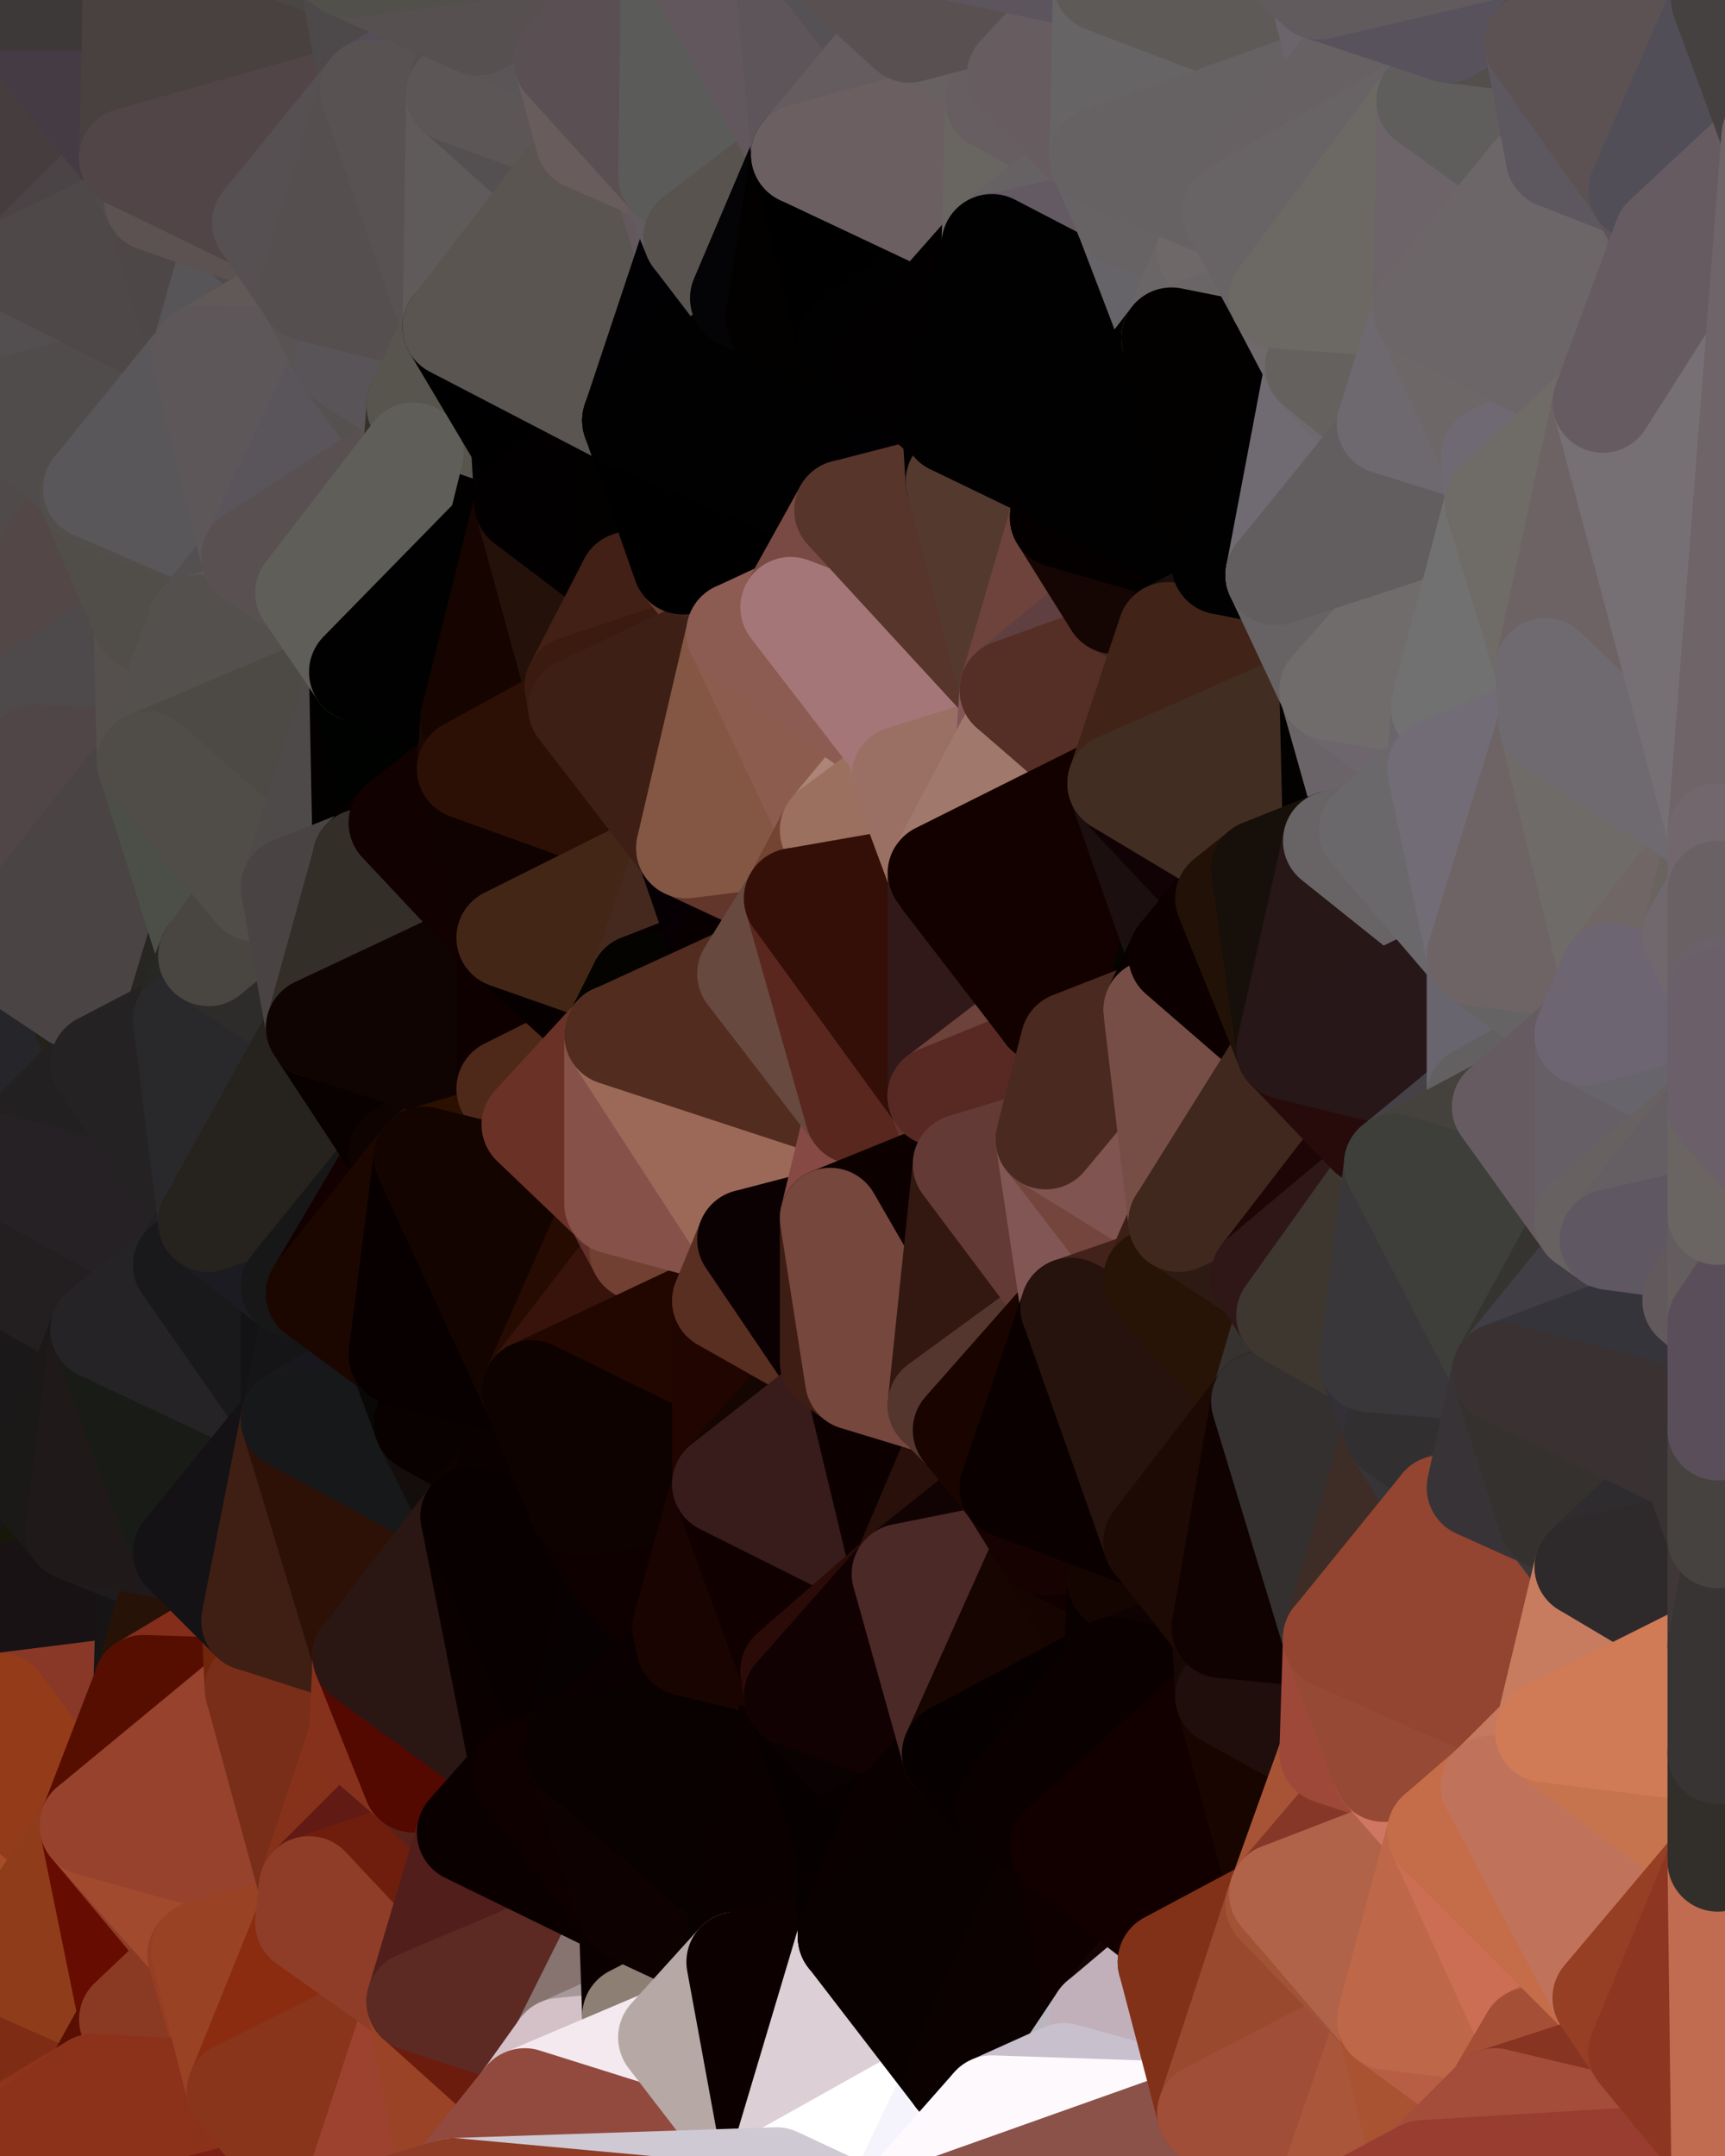 <?xml version="1.0" standalone="yes"?>
<svg width="480" height="600" xmlns="http://www.w3.org/2000/svg" version="1.1" ><rect width="100%" height="100%" fill="#333333" stroke="none"/><polygon points="-34,148 -34,518 -18,222" fill="rgba(43, 41, 42, 1)" stroke="rgba(43, 41, 42, 1)" stroke-width="28" stroke-linejoin="round"/>
		<polygon points="-34,518 -18,444 -18,222" fill="rgba(20, 18, 19, 1)" stroke="rgba(20, 18, 19, 1)" stroke-width="28" stroke-linejoin="round"/>
		<polygon points="-19,204 -34,148 -18,222" fill="rgba(71, 66, 70, 1)" stroke="rgba(71, 66, 70, 1)" stroke-width="28" stroke-linejoin="round"/>
		<polygon points="-34,518 -19,500 -18,444" fill="rgba(51, 15, 0, 1)" stroke="rgba(51, 15, 0, 1)" stroke-width="28" stroke-linejoin="round"/>
		<polygon points="-4,118 -34,148 -3,130" fill="rgba(72, 67, 71, 1)" stroke="rgba(72, 67, 71, 1)" stroke-width="28" stroke-linejoin="round"/>
		<polygon points="-3,574 -34,518 0,599" fill="rgba(141, 58, 40, 1)" stroke="rgba(141, 58, 40, 1)" stroke-width="28" stroke-linejoin="round"/>
		<polygon points="-34,148 -4,118 0,80" fill="rgba(74, 69, 75, 1)" stroke="rgba(74, 69, 75, 1)" stroke-width="28" stroke-linejoin="round"/>
		<polygon points="0,0 -34,148 0,80" fill="rgba(72, 70, 73, 1)" stroke="rgba(72, 70, 73, 1)" stroke-width="28" stroke-linejoin="round"/>
		<polygon points="-3,130 -34,148 0,144" fill="rgba(80, 76, 73, 1)" stroke="rgba(80, 76, 73, 1)" stroke-width="28" stroke-linejoin="round"/>
		<polygon points="-34,148 -19,204 0,174" fill="rgba(77, 76, 71, 1)" stroke="rgba(77, 76, 71, 1)" stroke-width="28" stroke-linejoin="round"/>
		<polygon points="-4,488 -19,500 0,504" fill="rgba(155, 69, 36, 1)" stroke="rgba(155, 69, 36, 1)" stroke-width="28" stroke-linejoin="round"/>
		<polygon points="-18,444 -19,500 0,474" fill="rgba(19, 23, 9, 1)" stroke="rgba(19, 23, 9, 1)" stroke-width="28" stroke-linejoin="round"/>
		<polygon points="-19,500 -4,488 0,474" fill="rgba(51, 15, 0, 1)" stroke="rgba(51, 15, 0, 1)" stroke-width="28" stroke-linejoin="round"/>
		<polygon points="-18,222 0,294 0,264" fill="rgba(71, 67, 68, 1)" stroke="rgba(71, 67, 68, 1)" stroke-width="28" stroke-linejoin="round"/>
		<polygon points="-34,518 -3,574 0,546" fill="rgba(152, 63, 31, 1)" stroke="rgba(152, 63, 31, 1)" stroke-width="28" stroke-linejoin="round"/>
		<polygon points="-18,222 0,324 0,294" fill="rgba(61, 55, 55, 1)" stroke="rgba(61, 55, 55, 1)" stroke-width="28" stroke-linejoin="round"/>
		<polygon points="0,384 -18,444 0,414" fill="rgba(22, 24, 19, 1)" stroke="rgba(22, 24, 19, 1)" stroke-width="28" stroke-linejoin="round"/>
		<polygon points="-18,222 -18,444 0,324" fill="rgba(33, 33, 31, 1)" stroke="rgba(33, 33, 31, 1)" stroke-width="28" stroke-linejoin="round"/>
		<polygon points="-18,444 0,354 0,324" fill="rgba(28, 26, 29, 1)" stroke="rgba(28, 26, 29, 1)" stroke-width="28" stroke-linejoin="round"/>
		<polygon points="-18,444 0,384 0,354" fill="rgba(21, 20, 18, 1)" stroke="rgba(21, 20, 18, 1)" stroke-width="28" stroke-linejoin="round"/>
		<polygon points="-19,204 -18,222 0,204" fill="rgba(80, 74, 78, 1)" stroke="rgba(80, 74, 78, 1)" stroke-width="28" stroke-linejoin="round"/>
		<polygon points="-3,574 0,599 6,592" fill="rgba(132, 52, 45, 1)" stroke="rgba(132, 52, 45, 1)" stroke-width="28" stroke-linejoin="round"/>
		<polygon points="-4,118 0,114 0,80" fill="rgba(65, 67, 66, 1)" stroke="rgba(65, 67, 66, 1)" stroke-width="28" stroke-linejoin="round"/>
		<polygon points="-34,148 0,174 0,144" fill="rgba(74, 69, 65, 1)" stroke="rgba(74, 69, 65, 1)" stroke-width="28" stroke-linejoin="round"/>
		<polygon points="-19,204 0,204 0,174" fill="rgba(76, 70, 72, 1)" stroke="rgba(76, 70, 72, 1)" stroke-width="28" stroke-linejoin="round"/>
		<polygon points="-19,500 -34,518 0,504" fill="rgba(143, 59, 31, 1)" stroke="rgba(143, 59, 31, 1)" stroke-width="28" stroke-linejoin="round"/>
		<polygon points="0,444 -18,444 0,474" fill="rgba(20, 19, 17, 1)" stroke="rgba(20, 19, 17, 1)" stroke-width="28" stroke-linejoin="round"/>
		<polygon points="-18,444 0,444 0,414" fill="rgba(28, 19, 22, 1)" stroke="rgba(28, 19, 22, 1)" stroke-width="28" stroke-linejoin="round"/>
		<polygon points="0,174 0,204 11,192" fill="rgba(79, 74, 78, 1)" stroke="rgba(79, 74, 78, 1)" stroke-width="28" stroke-linejoin="round"/>
		<polygon points="0,204 10,210 11,192" fill="rgba(79, 73, 77, 1)" stroke="rgba(79, 73, 77, 1)" stroke-width="28" stroke-linejoin="round"/>
		<polygon points="-4,488 0,504 10,506" fill="rgba(151, 64, 34, 1)" stroke="rgba(151, 64, 34, 1)" stroke-width="28" stroke-linejoin="round"/>
		<polygon points="0,204 -18,222 10,210" fill="rgba(80, 74, 76, 1)" stroke="rgba(80, 74, 76, 1)" stroke-width="28" stroke-linejoin="round"/>
		<polygon points="0,0 0,80 6,74" fill="rgba(70, 67, 62, 1)" stroke="rgba(70, 67, 62, 1)" stroke-width="28" stroke-linejoin="round"/>
		<polygon points="-4,118 -3,130 0,114" fill="rgba(74, 69, 75, 1)" stroke="rgba(74, 69, 75, 1)" stroke-width="28" stroke-linejoin="round"/>
		<polygon points="-34,518 0,546 0,504" fill="rgba(156, 67, 53, 1)" stroke="rgba(156, 67, 53, 1)" stroke-width="28" stroke-linejoin="round"/>
		<polygon points="0,414 0,444 21,426" fill="rgba(22, 21, 16, 1)" stroke="rgba(22, 21, 16, 1)" stroke-width="28" stroke-linejoin="round"/>
		<polygon points="11,414 0,414 21,426" fill="rgba(25, 24, 20, 1)" stroke="rgba(25, 24, 20, 1)" stroke-width="28" stroke-linejoin="round"/>
		<polygon points="0,264 0,294 21,278" fill="rgba(49, 51, 48, 1)" stroke="rgba(49, 51, 48, 1)" stroke-width="28" stroke-linejoin="round"/>
		<polygon points="0,384 0,414 11,414" fill="rgba(23, 23, 23, 1)" stroke="rgba(23, 23, 23, 1)" stroke-width="28" stroke-linejoin="round"/>
		<polygon points="0,504 0,546 10,506" fill="rgba(158, 69, 53, 1)" stroke="rgba(158, 69, 53, 1)" stroke-width="28" stroke-linejoin="round"/>
		<polygon points="-3,130 0,144 25,138" fill="rgba(76, 71, 77, 1)" stroke="rgba(76, 71, 77, 1)" stroke-width="28" stroke-linejoin="round"/>
		<polygon points="-3,130 25,138 26,136" fill="rgba(78, 75, 68, 1)" stroke="rgba(78, 75, 68, 1)" stroke-width="28" stroke-linejoin="round"/>
		<polygon points="-3,574 6,592 26,580" fill="rgba(147, 56, 37, 1)" stroke="rgba(147, 56, 37, 1)" stroke-width="28" stroke-linejoin="round"/>
		<polygon points="0,294 0,324 28,296" fill="rgba(32, 31, 29, 1)" stroke="rgba(32, 31, 29, 1)" stroke-width="28" stroke-linejoin="round"/>
		<polygon points="21,278 0,294 28,296" fill="rgba(38, 37, 42, 1)" stroke="rgba(38, 37, 42, 1)" stroke-width="28" stroke-linejoin="round"/>
		<polygon points="0,354 0,384 28,370" fill="rgba(31, 26, 22, 1)" stroke="rgba(31, 26, 22, 1)" stroke-width="28" stroke-linejoin="round"/>
		<polygon points="0,114 -3,130 26,136" fill="rgba(73, 69, 70, 1)" stroke="rgba(73, 69, 70, 1)" stroke-width="28" stroke-linejoin="round"/>
		<polygon points="-18,222 0,264 10,210" fill="rgba(76, 70, 74, 1)" stroke="rgba(76, 70, 74, 1)" stroke-width="28" stroke-linejoin="round"/>
		<polygon points="0,546 -3,574 36,562" fill="rgba(153, 62, 35, 1)" stroke="rgba(153, 62, 35, 1)" stroke-width="28" stroke-linejoin="round"/>
		<polygon points="-3,574 26,580 36,562" fill="rgba(126, 44, 20, 1)" stroke="rgba(126, 44, 20, 1)" stroke-width="28" stroke-linejoin="round"/>
		<polygon points="0,0 6,74 36,44" fill="rgba(70, 61, 62, 1)" stroke="rgba(70, 61, 62, 1)" stroke-width="28" stroke-linejoin="round"/>
		<polygon points="10,506 0,546 25,508" fill="rgba(166, 76, 41, 1)" stroke="rgba(166, 76, 41, 1)" stroke-width="28" stroke-linejoin="round"/>
		<polygon points="0,144 0,174 25,138" fill="rgba(80, 74, 74, 1)" stroke="rgba(80, 74, 74, 1)" stroke-width="28" stroke-linejoin="round"/>
		<polygon points="0,474 -4,488 10,506" fill="rgba(102, 52, 27, 1)" stroke="rgba(102, 52, 27, 1)" stroke-width="28" stroke-linejoin="round"/>
		<polygon points="0,174 11,192 40,173" fill="rgba(76, 70, 70, 1)" stroke="rgba(76, 70, 70, 1)" stroke-width="28" stroke-linejoin="round"/>
		<polygon points="0,444 0,474 40,469" fill="rgba(25, 16, 17, 1)" stroke="rgba(25, 16, 17, 1)" stroke-width="28" stroke-linejoin="round"/>
		<polygon points="36,44 6,74 43,56" fill="rgba(74, 68, 70, 1)" stroke="rgba(74, 68, 70, 1)" stroke-width="28" stroke-linejoin="round"/>
		<polygon points="11,192 10,210 41,212" fill="rgba(73, 67, 79, 1)" stroke="rgba(73, 67, 79, 1)" stroke-width="28" stroke-linejoin="round"/>
		<polygon points="21,426 0,444 41,434" fill="rgba(23, 24, 10, 1)" stroke="rgba(23, 24, 10, 1)" stroke-width="28" stroke-linejoin="round"/>
		<polygon points="0,444 40,469 41,434" fill="rgba(24, 18, 20, 1)" stroke="rgba(24, 18, 20, 1)" stroke-width="28" stroke-linejoin="round"/>
		<polygon points="25,138 0,174 40,173" fill="rgba(83, 71, 71, 1)" stroke="rgba(83, 71, 71, 1)" stroke-width="28" stroke-linejoin="round"/>
		<polygon points="0,474 25,508 40,469" fill="rgba(137, 56, 39, 1)" stroke="rgba(137, 56, 39, 1)" stroke-width="28" stroke-linejoin="round"/>
		<polygon points="0,0 36,44 37,0" fill="rgba(69, 59, 68, 1)" stroke="rgba(69, 59, 68, 1)" stroke-width="28" stroke-linejoin="round"/>
		<polygon points="0,384 11,414 28,370" fill="rgba(26, 24, 25, 1)" stroke="rgba(26, 24, 25, 1)" stroke-width="28" stroke-linejoin="round"/>
		<polygon points="0,474 10,506 25,508" fill="rgba(148, 59, 25, 1)" stroke="rgba(148, 59, 25, 1)" stroke-width="28" stroke-linejoin="round"/>
		<polygon points="0,324 0,354 51,352" fill="rgba(34, 30, 29, 1)" stroke="rgba(34, 30, 29, 1)" stroke-width="28" stroke-linejoin="round"/>
		<polygon points="0,354 28,370 51,352" fill="rgba(35, 31, 32, 1)" stroke="rgba(35, 31, 32, 1)" stroke-width="28" stroke-linejoin="round"/>
		<polygon points="21,278 28,296 51,284" fill="rgba(35, 35, 25, 1)" stroke="rgba(35, 35, 25, 1)" stroke-width="28" stroke-linejoin="round"/>
		<polygon points="40,173 11,192 41,212" fill="rgba(78, 74, 75, 1)" stroke="rgba(78, 74, 75, 1)" stroke-width="28" stroke-linejoin="round"/>
		<polygon points="25,508 0,546 36,562" fill="rgba(143, 60, 26, 1)" stroke="rgba(143, 60, 26, 1)" stroke-width="28" stroke-linejoin="round"/>
		<polygon points="0,80 0,114 6,74" fill="rgba(70, 68, 73, 1)" stroke="rgba(70, 68, 73, 1)" stroke-width="28" stroke-linejoin="round"/>
		<polygon points="6,74 0,114 56,99" fill="rgba(83, 79, 80, 1)" stroke="rgba(83, 79, 80, 1)" stroke-width="28" stroke-linejoin="round"/>
		<polygon points="0,114 26,136 56,99" fill="rgba(80, 76, 75, 1)" stroke="rgba(80, 76, 75, 1)" stroke-width="28" stroke-linejoin="round"/>
		<polygon points="25,508 36,562 55,544" fill="rgba(103, 12, 0, 1)" stroke="rgba(103, 12, 0, 1)" stroke-width="28" stroke-linejoin="round"/>
		<polygon points="10,210 0,264 41,212" fill="rgba(80, 70, 71, 1)" stroke="rgba(80, 70, 71, 1)" stroke-width="28" stroke-linejoin="round"/>
		<polygon points="41,212 21,278 58,266" fill="rgba(79, 69, 78, 1)" stroke="rgba(79, 69, 78, 1)" stroke-width="28" stroke-linejoin="round"/>
		<polygon points="21,278 51,284 58,266" fill="rgba(39, 38, 34, 1)" stroke="rgba(39, 38, 34, 1)" stroke-width="28" stroke-linejoin="round"/>
		<polygon points="28,296 0,324 58,340" fill="rgba(34, 32, 33, 1)" stroke="rgba(34, 32, 33, 1)" stroke-width="28" stroke-linejoin="round"/>
		<polygon points="0,324 51,352 58,340" fill="rgba(38, 33, 37, 1)" stroke="rgba(38, 33, 37, 1)" stroke-width="28" stroke-linejoin="round"/>
		<polygon points="25,508 55,544 56,543" fill="rgba(142, 61, 42, 1)" stroke="rgba(142, 61, 42, 1)" stroke-width="28" stroke-linejoin="round"/>
		<polygon points="43,56 6,74 56,99" fill="rgba(78, 72, 72, 1)" stroke="rgba(78, 72, 72, 1)" stroke-width="28" stroke-linejoin="round"/>
		<polygon points="0,264 21,278 41,212" fill="rgba(74, 68, 68, 1)" stroke="rgba(74, 68, 68, 1)" stroke-width="28" stroke-linejoin="round"/>
		<polygon points="36,562 26,580 66,582" fill="rgba(89, 15, 2, 1)" stroke="rgba(89, 15, 2, 1)" stroke-width="28" stroke-linejoin="round"/>
		<polygon points="40,173 41,212 55,174" fill="rgba(85, 80, 77, 1)" stroke="rgba(85, 80, 77, 1)" stroke-width="28" stroke-linejoin="round"/>
		<polygon points="41,434 40,469 51,432" fill="rgba(22, 20, 21, 1)" stroke="rgba(22, 20, 21, 1)" stroke-width="28" stroke-linejoin="round"/>
		<polygon points="21,426 41,434 51,432" fill="rgba(31, 26, 30, 1)" stroke="rgba(31, 26, 30, 1)" stroke-width="28" stroke-linejoin="round"/>
		<polygon points="51,432 40,469 70,451" fill="rgba(38, 18, 7, 1)" stroke="rgba(38, 18, 7, 1)" stroke-width="28" stroke-linejoin="round"/>
		<polygon points="40,173 55,174 70,155" fill="rgba(87, 81, 85, 1)" stroke="rgba(87, 81, 85, 1)" stroke-width="28" stroke-linejoin="round"/>
		<polygon points="25,138 40,173 70,155" fill="rgba(81, 78, 73, 1)" stroke="rgba(81, 78, 73, 1)" stroke-width="28" stroke-linejoin="round"/>
		<polygon points="43,56 56,99 66,64" fill="rgba(77, 71, 71, 1)" stroke="rgba(77, 71, 71, 1)" stroke-width="28" stroke-linejoin="round"/>
		<polygon points="41,212 58,266 71,248" fill="rgba(76, 79, 72, 1)" stroke="rgba(76, 79, 72, 1)" stroke-width="28" stroke-linejoin="round"/>
		<polygon points="26,136 25,138 70,155" fill="rgba(82, 78, 75, 1)" stroke="rgba(82, 78, 75, 1)" stroke-width="28" stroke-linejoin="round"/>
		<polygon points="0,0 37,0 67,-29" fill="rgba(61, 57, 56, 1)" stroke="rgba(61, 57, 56, 1)" stroke-width="28" stroke-linejoin="round"/>
		<polygon points="11,414 21,426 28,370" fill="rgba(26, 25, 23, 1)" stroke="rgba(26, 25, 23, 1)" stroke-width="28" stroke-linejoin="round"/>
		<polygon points="70,451 40,469 71,470" fill="rgba(132, 45, 26, 1)" stroke="rgba(132, 45, 26, 1)" stroke-width="28" stroke-linejoin="round"/>
		<polygon points="55,544 36,562 66,582" fill="rgba(138, 58, 35, 1)" stroke="rgba(138, 58, 35, 1)" stroke-width="28" stroke-linejoin="round"/>
		<polygon points="51,284 28,296 58,340" fill="rgba(36, 34, 35, 1)" stroke="rgba(36, 34, 35, 1)" stroke-width="28" stroke-linejoin="round"/>
		<polygon points="28,370 21,426 51,432" fill="rgba(31, 25, 25, 1)" stroke="rgba(31, 25, 25, 1)" stroke-width="28" stroke-linejoin="round"/>
		<polygon points="28,370 51,432 81,395" fill="rgba(25, 27, 22, 1)" stroke="rgba(25, 27, 22, 1)" stroke-width="28" stroke-linejoin="round"/>
		<polygon points="51,352 28,370 81,395" fill="rgba(37, 35, 38, 1)" stroke="rgba(37, 35, 38, 1)" stroke-width="28" stroke-linejoin="round"/>
		<polygon points="58,340 51,352 81,358" fill="rgba(35, 30, 34, 1)" stroke="rgba(35, 30, 34, 1)" stroke-width="28" stroke-linejoin="round"/>
		<polygon points="56,99 26,136 70,155" fill="rgba(89, 87, 90, 1)" stroke="rgba(89, 87, 90, 1)" stroke-width="28" stroke-linejoin="round"/>
		<polygon points="56,543 85,535 86,525" fill="rgba(155, 68, 38, 1)" stroke="rgba(155, 68, 38, 1)" stroke-width="28" stroke-linejoin="round"/>
		<polygon points="66,64 56,99 86,81" fill="rgba(87, 85, 88, 1)" stroke="rgba(87, 85, 88, 1)" stroke-width="28" stroke-linejoin="round"/>
		<polygon points="73,62 66,64 86,81" fill="rgba(80, 75, 79, 1)" stroke="rgba(80, 75, 79, 1)" stroke-width="28" stroke-linejoin="round"/>
		<polygon points="70,155 55,174 85,165" fill="rgba(84, 80, 81, 1)" stroke="rgba(84, 80, 81, 1)" stroke-width="28" stroke-linejoin="round"/>
		<polygon points="40,469 25,508 71,470" fill="rgba(86, 14, 0, 1)" stroke="rgba(86, 14, 0, 1)" stroke-width="28" stroke-linejoin="round"/>
		<polygon points="58,266 51,284 88,286" fill="rgba(39, 40, 35, 1)" stroke="rgba(39, 40, 35, 1)" stroke-width="28" stroke-linejoin="round"/>
		<polygon points="25,508 56,543 86,525" fill="rgba(161, 74, 46, 1)" stroke="rgba(161, 74, 46, 1)" stroke-width="28" stroke-linejoin="round"/>
		<polygon points="71,470 25,508 86,525" fill="rgba(151, 66, 45, 1)" stroke="rgba(151, 66, 45, 1)" stroke-width="28" stroke-linejoin="round"/>
		<polygon points="81,358 51,352 81,395" fill="rgba(25, 25, 27, 1)" stroke="rgba(25, 25, 27, 1)" stroke-width="28" stroke-linejoin="round"/>
		<polygon points="36,44 43,56 73,62" fill="rgba(79, 75, 76, 1)" stroke="rgba(79, 75, 76, 1)" stroke-width="28" stroke-linejoin="round"/>
		<polygon points="43,56 66,64 73,62" fill="rgba(92, 82, 81, 1)" stroke="rgba(92, 82, 81, 1)" stroke-width="28" stroke-linejoin="round"/>
		<polygon points="56,543 55,544 66,582" fill="rgba(151, 61, 35, 1)" stroke="rgba(151, 61, 35, 1)" stroke-width="28" stroke-linejoin="round"/>
		<polygon points="6,592 0,599 26,580" fill="rgba(142, 52, 26, 1)" stroke="rgba(142, 52, 26, 1)" stroke-width="28" stroke-linejoin="round"/>
		<polygon points="86,81 56,99 96,100" fill="rgba(97, 89, 87, 1)" stroke="rgba(97, 89, 87, 1)" stroke-width="28" stroke-linejoin="round"/>
		<polygon points="67,-29 37,0 97,-9" fill="rgba(65, 61, 60, 1)" stroke="rgba(65, 61, 60, 1)" stroke-width="28" stroke-linejoin="round"/>
		<polygon points="66,582 0,599 96,618" fill="rgba(123, 31, 20, 1)" stroke="rgba(123, 31, 20, 1)" stroke-width="28" stroke-linejoin="round"/>
		<polygon points="81,358 81,395 88,360" fill="rgba(19, 19, 21, 1)" stroke="rgba(19, 19, 21, 1)" stroke-width="28" stroke-linejoin="round"/>
		<polygon points="51,284 58,340 88,286" fill="rgba(41, 41, 43, 1)" stroke="rgba(41, 41, 43, 1)" stroke-width="28" stroke-linejoin="round"/>
		<polygon points="81,247 58,266 88,286" fill="rgba(45, 44, 42, 1)" stroke="rgba(45, 44, 42, 1)" stroke-width="28" stroke-linejoin="round"/>
		<polygon points="71,248 58,266 81,247" fill="rgba(73, 70, 65, 1)" stroke="rgba(73, 70, 65, 1)" stroke-width="28" stroke-linejoin="round"/>
		<polygon points="26,580 0,599 66,582" fill="rgba(140, 50, 26, 1)" stroke="rgba(140, 50, 26, 1)" stroke-width="28" stroke-linejoin="round"/>
		<polygon points="85,165 55,174 100,187" fill="rgba(92, 87, 84, 1)" stroke="rgba(92, 87, 84, 1)" stroke-width="28" stroke-linejoin="round"/>
		<polygon points="70,451 71,470 101,461" fill="rgba(113, 37, 11, 1)" stroke="rgba(113, 37, 11, 1)" stroke-width="28" stroke-linejoin="round"/>
		<polygon points="56,543 66,582 85,535" fill="rgba(153, 66, 36, 1)" stroke="rgba(153, 66, 36, 1)" stroke-width="28" stroke-linejoin="round"/>
		<polygon points="97,-9 37,0 103,25" fill="rgba(74, 70, 69, 1)" stroke="rgba(74, 70, 69, 1)" stroke-width="28" stroke-linejoin="round"/>
		<polygon points="37,0 36,44 103,25" fill="rgba(73, 65, 63, 1)" stroke="rgba(73, 65, 63, 1)" stroke-width="28" stroke-linejoin="round"/>
		<polygon points="36,44 73,62 103,25" fill="rgba(81, 69, 71, 1)" stroke="rgba(81, 69, 71, 1)" stroke-width="28" stroke-linejoin="round"/>
		<polygon points="71,470 100,483 101,461" fill="rgba(130, 52, 30, 1)" stroke="rgba(130, 52, 30, 1)" stroke-width="28" stroke-linejoin="round"/>
		<polygon points="55,174 41,212 100,187" fill="rgba(84, 80, 77, 1)" stroke="rgba(84, 80, 77, 1)" stroke-width="28" stroke-linejoin="round"/>
		<polygon points="41,212 81,247 100,187" fill="rgba(77, 74, 69, 1)" stroke="rgba(77, 74, 69, 1)" stroke-width="28" stroke-linejoin="round"/>
		<polygon points="71,470 86,525 100,483" fill="rgba(121, 46, 25, 1)" stroke="rgba(121, 46, 25, 1)" stroke-width="28" stroke-linejoin="round"/>
		<polygon points="56,99 70,155 96,100" fill="rgba(93, 87, 89, 1)" stroke="rgba(93, 87, 89, 1)" stroke-width="28" stroke-linejoin="round"/>
		<polygon points="51,432 70,451 81,395" fill="rgba(20, 18, 21, 1)" stroke="rgba(20, 18, 21, 1)" stroke-width="28" stroke-linejoin="round"/>
		<polygon points="41,212 71,248 81,247" fill="rgba(80, 77, 72, 1)" stroke="rgba(80, 77, 72, 1)" stroke-width="28" stroke-linejoin="round"/>
		<polygon points="88,360 81,395 111,377" fill="rgba(21, 21, 23, 1)" stroke="rgba(21, 21, 23, 1)" stroke-width="28" stroke-linejoin="round"/>
		<polygon points="58,340 81,358 111,321" fill="rgba(28, 27, 33, 1)" stroke="rgba(28, 27, 33, 1)" stroke-width="28" stroke-linejoin="round"/>
		<polygon points="88,286 58,340 111,321" fill="rgba(38, 35, 30, 1)" stroke="rgba(38, 35, 30, 1)" stroke-width="28" stroke-linejoin="round"/>
		<polygon points="100,187 81,247 101,239" fill="rgba(78, 74, 73, 1)" stroke="rgba(78, 74, 73, 1)" stroke-width="28" stroke-linejoin="round"/>
		<polygon points="96,100 70,155 115,126" fill="rgba(90, 85, 91, 1)" stroke="rgba(90, 85, 91, 1)" stroke-width="28" stroke-linejoin="round"/>
		<polygon points="100,187 101,239 111,229" fill="rgba(2, 1, 0, 1)" stroke="rgba(2, 1, 0, 1)" stroke-width="28" stroke-linejoin="round"/>
		<polygon points="81,358 88,360 111,321" fill="rgba(23, 23, 23, 1)" stroke="rgba(23, 23, 23, 1)" stroke-width="28" stroke-linejoin="round"/>
		<polygon points="96,100 115,126 116,113" fill="rgba(85, 81, 80, 1)" stroke="rgba(85, 81, 80, 1)" stroke-width="28" stroke-linejoin="round"/>
		<polygon points="85,535 66,582 116,557" fill="rgba(139, 44, 16, 1)" stroke="rgba(139, 44, 16, 1)" stroke-width="28" stroke-linejoin="round"/>
		<polygon points="100,483 86,525 115,496" fill="rgba(134, 50, 26, 1)" stroke="rgba(134, 50, 26, 1)" stroke-width="28" stroke-linejoin="round"/>
		<polygon points="111,377 81,395 118,396" fill="rgba(24, 23, 29, 1)" stroke="rgba(24, 23, 29, 1)" stroke-width="28" stroke-linejoin="round"/>
		<polygon points="70,155 85,165 115,126" fill="rgba(89, 80, 81, 1)" stroke="rgba(89, 80, 81, 1)" stroke-width="28" stroke-linejoin="round"/>
		<polygon points="81,247 88,286 101,239" fill="rgba(73, 67, 67, 1)" stroke="rgba(73, 67, 67, 1)" stroke-width="28" stroke-linejoin="round"/>
		<polygon points="86,81 96,100 126,91" fill="rgba(88, 84, 83, 1)" stroke="rgba(88, 84, 83, 1)" stroke-width="28" stroke-linejoin="round"/>
		<polygon points="96,100 116,113 126,91" fill="rgba(89, 84, 88, 1)" stroke="rgba(89, 84, 88, 1)" stroke-width="28" stroke-linejoin="round"/>
		<polygon points="81,395 70,451 101,461" fill="rgba(63, 31, 20, 1)" stroke="rgba(63, 31, 20, 1)" stroke-width="28" stroke-linejoin="round"/>
		<polygon points="81,395 101,461 131,422" fill="rgba(45, 17, 6, 1)" stroke="rgba(45, 17, 6, 1)" stroke-width="28" stroke-linejoin="round"/>
		<polygon points="118,396 81,395 131,422" fill="rgba(23, 24, 26, 1)" stroke="rgba(23, 24, 26, 1)" stroke-width="28" stroke-linejoin="round"/>
		<polygon points="100,187 130,214 131,200" fill="rgba(2, 1, 0, 1)" stroke="rgba(2, 1, 0, 1)" stroke-width="28" stroke-linejoin="round"/>
		<polygon points="115,496 86,525 130,510" fill="rgba(97, 26, 20, 1)" stroke="rgba(97, 26, 20, 1)" stroke-width="28" stroke-linejoin="round"/>
		<polygon points="100,187 111,229 130,214" fill="rgba(0, 2, 0, 1)" stroke="rgba(0, 2, 0, 1)" stroke-width="28" stroke-linejoin="round"/>
		<polygon points="66,582 96,618 116,557" fill="rgba(137, 53, 27, 1)" stroke="rgba(137, 53, 27, 1)" stroke-width="28" stroke-linejoin="round"/>
		<polygon points="97,-9 103,25 133,7" fill="rgba(77, 73, 74, 1)" stroke="rgba(77, 73, 74, 1)" stroke-width="28" stroke-linejoin="round"/>
		<polygon points="103,25 127,26 133,7" fill="rgba(85, 77, 88, 1)" stroke="rgba(85, 77, 88, 1)" stroke-width="28" stroke-linejoin="round"/>
		<polygon points="86,525 116,557 130,510" fill="rgba(111, 30, 13, 1)" stroke="rgba(111, 30, 13, 1)" stroke-width="28" stroke-linejoin="round"/>
		<polygon points="116,557 96,618 126,609" fill="rgba(157, 66, 47, 1)" stroke="rgba(157, 66, 47, 1)" stroke-width="28" stroke-linejoin="round"/>
		<polygon points="111,321 88,360 118,322" fill="rgba(19, 1, 1, 1)" stroke="rgba(19, 1, 1, 1)" stroke-width="28" stroke-linejoin="round"/>
		<polygon points="86,525 85,535 116,557" fill="rgba(143, 61, 40, 1)" stroke="rgba(143, 61, 40, 1)" stroke-width="28" stroke-linejoin="round"/>
		<polygon points="73,62 86,81 103,25" fill="rgba(86, 80, 82, 1)" stroke="rgba(86, 80, 82, 1)" stroke-width="28" stroke-linejoin="round"/>
		<polygon points="118,396 131,422 141,409" fill="rgba(19, 14, 11, 1)" stroke="rgba(19, 14, 11, 1)" stroke-width="28" stroke-linejoin="round"/>
		<polygon points="88,286 111,321 141,303" fill="rgba(9, 1, 0, 1)" stroke="rgba(9, 1, 0, 1)" stroke-width="28" stroke-linejoin="round"/>
		<polygon points="111,321 118,322 141,303" fill="rgba(14, 3, 1, 1)" stroke="rgba(14, 3, 1, 1)" stroke-width="28" stroke-linejoin="round"/>
		<polygon points="111,229 101,239 141,261" fill="rgba(6, 0, 0, 1)" stroke="rgba(6, 0, 0, 1)" stroke-width="28" stroke-linejoin="round"/>
		<polygon points="101,239 88,286 141,261" fill="rgba(51, 46, 40, 1)" stroke="rgba(51, 46, 40, 1)" stroke-width="28" stroke-linejoin="round"/>
		<polygon points="88,360 111,377 118,322" fill="rgba(27, 7, 0, 1)" stroke="rgba(27, 7, 0, 1)" stroke-width="28" stroke-linejoin="round"/>
		<polygon points="115,496 130,510 145,493" fill="rgba(85, 35, 26, 1)" stroke="rgba(85, 35, 26, 1)" stroke-width="28" stroke-linejoin="round"/>
		<polygon points="116,113 115,126 145,123" fill="rgba(53, 50, 41, 1)" stroke="rgba(53, 50, 41, 1)" stroke-width="28" stroke-linejoin="round"/>
		<polygon points="101,461 100,483 115,496" fill="rgba(134, 49, 28, 1)" stroke="rgba(134, 49, 28, 1)" stroke-width="28" stroke-linejoin="round"/>
		<polygon points="145,123 115,126 146,140" fill="rgba(0, 0, 0, 1)" stroke="rgba(0, 0, 0, 1)" stroke-width="28" stroke-linejoin="round"/>
		<polygon points="116,557 126,609 146,584" fill="rgba(154, 67, 39, 1)" stroke="rgba(154, 67, 39, 1)" stroke-width="28" stroke-linejoin="round"/>
		<polygon points="103,25 86,81 126,91" fill="rgba(85, 79, 79, 1)" stroke="rgba(85, 79, 79, 1)" stroke-width="28" stroke-linejoin="round"/>
		<polygon points="111,377 118,396 148,387" fill="rgba(9, 8, 6, 1)" stroke="rgba(9, 8, 6, 1)" stroke-width="28" stroke-linejoin="round"/>
		<polygon points="118,396 141,409 148,387" fill="rgba(9, 1, 0, 1)" stroke="rgba(9, 1, 0, 1)" stroke-width="28" stroke-linejoin="round"/>
		<polygon points="141,303 118,322 148,313" fill="rgba(33, 12, 7, 1)" stroke="rgba(33, 12, 7, 1)" stroke-width="28" stroke-linejoin="round"/>
		<polygon points="115,126 100,187 146,140" fill="rgba(2, 0, 1, 1)" stroke="rgba(2, 0, 1, 1)" stroke-width="28" stroke-linejoin="round"/>
		<polygon points="101,461 115,496 145,493" fill="rgba(83, 8, 0, 1)" stroke="rgba(83, 8, 0, 1)" stroke-width="28" stroke-linejoin="round"/>
		<polygon points="126,91 116,113 145,123" fill="rgba(88, 85, 78, 1)" stroke="rgba(88, 85, 78, 1)" stroke-width="28" stroke-linejoin="round"/>
		<polygon points="141,261 88,286 141,303" fill="rgba(15, 4, 2, 1)" stroke="rgba(15, 4, 2, 1)" stroke-width="28" stroke-linejoin="round"/>
		<polygon points="103,25 126,91 127,26" fill="rgba(88, 82, 82, 1)" stroke="rgba(88, 82, 82, 1)" stroke-width="28" stroke-linejoin="round"/>
		<polygon points="85,165 100,187 115,126" fill="rgba(95, 94, 89, 1)" stroke="rgba(95, 94, 89, 1)" stroke-width="28" stroke-linejoin="round"/>
		<polygon points="127,26 126,91 156,52" fill="rgba(95, 91, 90, 1)" stroke="rgba(95, 91, 90, 1)" stroke-width="28" stroke-linejoin="round"/>
		<polygon points="116,557 146,584 156,570" fill="rgba(107, 28, 13, 1)" stroke="rgba(107, 28, 13, 1)" stroke-width="28" stroke-linejoin="round"/>
		<polygon points="133,7 127,26 157,17" fill="rgba(84, 78, 78, 1)" stroke="rgba(84, 78, 78, 1)" stroke-width="28" stroke-linejoin="round"/>
		<polygon points="100,187 131,200 146,140" fill="rgba(1, 1, 1, 1)" stroke="rgba(1, 1, 1, 1)" stroke-width="28" stroke-linejoin="round"/>
		<polygon points="130,214 111,229 141,261" fill="rgba(17, 1, 1, 1)" stroke="rgba(17, 1, 1, 1)" stroke-width="28" stroke-linejoin="round"/>
		<polygon points="160,191 131,200 161,197" fill="rgba(30, 7, 1, 1)" stroke="rgba(30, 7, 1, 1)" stroke-width="28" stroke-linejoin="round"/>
		<polygon points="141,409 131,422 161,419" fill="rgba(13, 1, 1, 1)" stroke="rgba(13, 1, 1, 1)" stroke-width="28" stroke-linejoin="round"/>
		<polygon points="127,26 156,52 163,39" fill="rgba(84, 80, 81, 1)" stroke="rgba(84, 80, 81, 1)" stroke-width="28" stroke-linejoin="round"/>
		<polygon points="157,17 127,26 163,39" fill="rgba(92, 86, 86, 1)" stroke="rgba(92, 86, 86, 1)" stroke-width="28" stroke-linejoin="round"/>
		<polygon points="131,200 130,214 161,197" fill="rgba(26, 9, 2, 1)" stroke="rgba(26, 9, 2, 1)" stroke-width="28" stroke-linejoin="round"/>
		<polygon points="146,140 131,200 160,191" fill="rgba(21, 4, 0, 1)" stroke="rgba(21, 4, 0, 1)" stroke-width="28" stroke-linejoin="round"/>
		<polygon points="161,419 131,422 171,436" fill="rgba(11, 0, 0, 1)" stroke="rgba(11, 0, 0, 1)" stroke-width="28" stroke-linejoin="round"/>
		<polygon points="148,313 118,322 171,335" fill="rgba(43, 16, 0, 1)" stroke="rgba(43, 16, 0, 1)" stroke-width="28" stroke-linejoin="round"/>
		<polygon points="141,261 141,303 171,288" fill="rgba(14, 0, 0, 1)" stroke="rgba(14, 0, 0, 1)" stroke-width="28" stroke-linejoin="round"/>
		<polygon points="141,303 148,313 171,288" fill="rgba(78, 41, 25, 1)" stroke="rgba(78, 41, 25, 1)" stroke-width="28" stroke-linejoin="round"/>
		<polygon points="148,387 141,409 161,419" fill="rgba(11, 0, 0, 1)" stroke="rgba(11, 0, 0, 1)" stroke-width="28" stroke-linejoin="round"/>
		<polygon points="118,322 111,377 148,387" fill="rgba(8, 0, 0, 1)" stroke="rgba(8, 0, 0, 1)" stroke-width="28" stroke-linejoin="round"/>
		<polygon points="131,422 101,461 145,493" fill="rgba(42, 23, 19, 1)" stroke="rgba(42, 23, 19, 1)" stroke-width="28" stroke-linejoin="round"/>
		<polygon points="146,140 160,191 175,162" fill="rgba(36, 17, 10, 1)" stroke="rgba(36, 17, 10, 1)" stroke-width="28" stroke-linejoin="round"/>
		<polygon points="130,510 116,557 175,532" fill="rgba(81, 30, 27, 1)" stroke="rgba(81, 30, 27, 1)" stroke-width="28" stroke-linejoin="round"/>
		<polygon points="118,322 148,387 171,335" fill="rgba(19, 4, 0, 1)" stroke="rgba(19, 4, 0, 1)" stroke-width="28" stroke-linejoin="round"/>
		<polygon points="131,422 145,493 160,487" fill="rgba(10, 0, 0, 1)" stroke="rgba(10, 0, 0, 1)" stroke-width="28" stroke-linejoin="round"/>
		<polygon points="116,557 156,570 175,532" fill="rgba(92, 42, 35, 1)" stroke="rgba(92, 42, 35, 1)" stroke-width="28" stroke-linejoin="round"/>
		<polygon points="131,422 160,487 171,436" fill="rgba(8, 0, 0, 1)" stroke="rgba(8, 0, 0, 1)" stroke-width="28" stroke-linejoin="round"/>
		<polygon points="141,261 171,288 178,274" fill="rgba(7, 0, 1, 1)" stroke="rgba(7, 0, 1, 1)" stroke-width="28" stroke-linejoin="round"/>
		<polygon points="171,335 148,387 178,348" fill="rgba(38, 11, 2, 1)" stroke="rgba(38, 11, 2, 1)" stroke-width="28" stroke-linejoin="round"/>
		<polygon points="145,123 146,140 176,117" fill="rgba(2, 2, 2, 1)" stroke="rgba(2, 2, 2, 1)" stroke-width="28" stroke-linejoin="round"/>
		<polygon points="126,91 145,123 176,117" fill="rgba(0, 0, 0, 1)" stroke="rgba(0, 0, 0, 1)" stroke-width="28" stroke-linejoin="round"/>
		<polygon points="175,532 156,570 176,561" fill="rgba(135, 116, 112, 1)" stroke="rgba(135, 116, 112, 1)" stroke-width="28" stroke-linejoin="round"/>
		<polygon points="145,493 130,510 175,532" fill="rgba(10, 0, 0, 1)" stroke="rgba(10, 0, 0, 1)" stroke-width="28" stroke-linejoin="round"/>
		<polygon points="160,487 145,493 175,532" fill="rgba(14, 0, 0, 1)" stroke="rgba(14, 0, 0, 1)" stroke-width="28" stroke-linejoin="round"/>
		<polygon points="163,39 156,52 186,49" fill="rgba(92, 86, 88, 1)" stroke="rgba(92, 86, 88, 1)" stroke-width="28" stroke-linejoin="round"/>
		<polygon points="133,7 157,17 187,-21" fill="rgba(90, 86, 87, 1)" stroke="rgba(90, 86, 87, 1)" stroke-width="28" stroke-linejoin="round"/>
		<polygon points="176,561 156,570 186,567" fill="rgba(166, 152, 152, 1)" stroke="rgba(166, 152, 152, 1)" stroke-width="28" stroke-linejoin="round"/>
		<polygon points="171,436 160,487 191,458" fill="rgba(7, 1, 1, 1)" stroke="rgba(7, 1, 1, 1)" stroke-width="28" stroke-linejoin="round"/>
		<polygon points="190,453 171,436 191,458" fill="rgba(15, 0, 0, 1)" stroke="rgba(15, 0, 0, 1)" stroke-width="28" stroke-linejoin="round"/>
		<polygon points="130,214 141,261 191,236" fill="rgba(16, 2, 1, 1)" stroke="rgba(16, 2, 1, 1)" stroke-width="28" stroke-linejoin="round"/>
		<polygon points="161,197 130,214 191,236" fill="rgba(44, 16, 5, 1)" stroke="rgba(44, 16, 5, 1)" stroke-width="28" stroke-linejoin="round"/>
		<polygon points="146,140 175,162 176,117" fill="rgba(2, 0, 1, 1)" stroke="rgba(2, 0, 1, 1)" stroke-width="28" stroke-linejoin="round"/>
		<polygon points="156,52 176,117 193,66" fill="rgba(77, 69, 66, 1)" stroke="rgba(77, 69, 66, 1)" stroke-width="28" stroke-linejoin="round"/>
		<polygon points="186,49 156,52 193,66" fill="rgba(99, 88, 92, 1)" stroke="rgba(99, 88, 92, 1)" stroke-width="28" stroke-linejoin="round"/>
		<polygon points="141,261 178,274 191,236" fill="rgba(67, 38, 22, 1)" stroke="rgba(67, 38, 22, 1)" stroke-width="28" stroke-linejoin="round"/>
		<polygon points="176,117 175,162 190,157" fill="rgba(2, 1, 0, 1)" stroke="rgba(2, 1, 0, 1)" stroke-width="28" stroke-linejoin="round"/>
		<polygon points="97,-9 133,7 187,-21" fill="rgba(86, 80, 80, 1)" stroke="rgba(86, 80, 80, 1)" stroke-width="28" stroke-linejoin="round"/>
		<polygon points="156,52 126,91 176,117" fill="rgba(90, 85, 81, 1)" stroke="rgba(90, 85, 81, 1)" stroke-width="28" stroke-linejoin="round"/>
		<polygon points="171,288 148,313 171,335" fill="rgba(106, 49, 38, 1)" stroke="rgba(106, 49, 38, 1)" stroke-width="28" stroke-linejoin="round"/>
		<polygon points="161,419 171,436 201,413" fill="rgba(12, 0, 0, 1)" stroke="rgba(12, 0, 0, 1)" stroke-width="28" stroke-linejoin="round"/>
		<polygon points="191,236 178,274 201,265" fill="rgba(69, 41, 30, 1)" stroke="rgba(69, 41, 30, 1)" stroke-width="28" stroke-linejoin="round"/>
		<polygon points="156,570 146,584 186,567" fill="rgba(212, 193, 199, 1)" stroke="rgba(212, 193, 199, 1)" stroke-width="28" stroke-linejoin="round"/>
		<polygon points="175,532 176,561 205,546" fill="rgba(10, 0, 0, 1)" stroke="rgba(10, 0, 0, 1)" stroke-width="28" stroke-linejoin="round"/>
		<polygon points="176,561 186,567 205,546" fill="rgba(141, 127, 116, 1)" stroke="rgba(141, 127, 116, 1)" stroke-width="28" stroke-linejoin="round"/>
		<polygon points="190,157 175,162 205,176" fill="rgba(72, 35, 29, 1)" stroke="rgba(72, 35, 29, 1)" stroke-width="28" stroke-linejoin="round"/>
		<polygon points="178,348 148,387 201,362" fill="rgba(56, 19, 11, 1)" stroke="rgba(56, 19, 11, 1)" stroke-width="28" stroke-linejoin="round"/>
		<polygon points="193,66 176,117 206,83" fill="rgba(1, 1, 3, 1)" stroke="rgba(1, 1, 3, 1)" stroke-width="28" stroke-linejoin="round"/>
		<polygon points="175,162 160,191 205,176" fill="rgba(66, 32, 22, 1)" stroke="rgba(66, 32, 22, 1)" stroke-width="28" stroke-linejoin="round"/>
		<polygon points="201,265 178,274 208,271" fill="rgba(7, 0, 0, 1)" stroke="rgba(7, 0, 0, 1)" stroke-width="28" stroke-linejoin="round"/>
		<polygon points="171,335 178,348 208,345" fill="rgba(99, 49, 42, 1)" stroke="rgba(99, 49, 42, 1)" stroke-width="28" stroke-linejoin="round"/>
		<polygon points="178,348 201,362 208,345" fill="rgba(113, 64, 50, 1)" stroke="rgba(113, 64, 50, 1)" stroke-width="28" stroke-linejoin="round"/>
		<polygon points="175,532 205,546 206,527" fill="rgba(13, 1, 1, 1)" stroke="rgba(13, 1, 1, 1)" stroke-width="28" stroke-linejoin="round"/>
		<polygon points="160,191 161,197 205,176" fill="rgba(59, 27, 16, 1)" stroke="rgba(59, 27, 16, 1)" stroke-width="28" stroke-linejoin="round"/>
		<polygon points="148,387 201,413 201,362" fill="rgba(34, 7, 0, 1)" stroke="rgba(34, 7, 0, 1)" stroke-width="28" stroke-linejoin="round"/>
		<polygon points="171,436 190,453 201,413" fill="rgba(15, 0, 0, 1)" stroke="rgba(15, 0, 0, 1)" stroke-width="28" stroke-linejoin="round"/>
		<polygon points="148,387 161,419 201,413" fill="rgba(13, 2, 0, 1)" stroke="rgba(13, 2, 0, 1)" stroke-width="28" stroke-linejoin="round"/>
		<polygon points="157,17 163,39 186,49" fill="rgba(104, 92, 92, 1)" stroke="rgba(104, 92, 92, 1)" stroke-width="28" stroke-linejoin="round"/>
		<polygon points="186,567 146,584 216,606" fill="rgba(244, 233, 239, 1)" stroke="rgba(244, 233, 239, 1)" stroke-width="28" stroke-linejoin="round"/>
		<polygon points="146,584 126,609 216,606" fill="rgba(146, 74, 62, 1)" stroke="rgba(146, 74, 62, 1)" stroke-width="28" stroke-linejoin="round"/>
		<polygon points="178,274 171,288 208,271" fill="rgba(4, 3, 0, 1)" stroke="rgba(4, 3, 0, 1)" stroke-width="28" stroke-linejoin="round"/>
		<polygon points="160,487 175,532 206,527" fill="rgba(13, 1, 1, 1)" stroke="rgba(13, 1, 1, 1)" stroke-width="28" stroke-linejoin="round"/>
		<polygon points="191,236 201,265 221,250" fill="rgba(6, 0, 4, 1)" stroke="rgba(6, 0, 4, 1)" stroke-width="28" stroke-linejoin="round"/>
		<polygon points="220,465 191,458 221,472" fill="rgba(21, 2, 0, 1)" stroke="rgba(21, 2, 0, 1)" stroke-width="28" stroke-linejoin="round"/>
		<polygon points="67,-29 97,-9 187,-21" fill="rgba(81, 80, 75, 1)" stroke="rgba(81, 80, 75, 1)" stroke-width="28" stroke-linejoin="round"/>
		<polygon points="186,49 193,66 223,43" fill="rgba(98, 92, 96, 1)" stroke="rgba(98, 92, 96, 1)" stroke-width="28" stroke-linejoin="round"/>
		<polygon points="201,265 208,271 221,250" fill="rgba(8, 0, 0, 1)" stroke="rgba(8, 0, 0, 1)" stroke-width="28" stroke-linejoin="round"/>
		<polygon points="191,458 160,487 221,472" fill="rgba(10, 0, 1, 1)" stroke="rgba(10, 0, 1, 1)" stroke-width="28" stroke-linejoin="round"/>
		<polygon points="160,487 206,527 221,472" fill="rgba(9, 0, 0, 1)" stroke="rgba(9, 0, 0, 1)" stroke-width="28" stroke-linejoin="round"/>
		<polygon points="190,453 191,458 220,465" fill="rgba(24, 5, 1, 1)" stroke="rgba(24, 5, 1, 1)" stroke-width="28" stroke-linejoin="round"/>
		<polygon points="190,157 205,176 220,169" fill="rgba(104, 58, 45, 1)" stroke="rgba(104, 58, 45, 1)" stroke-width="28" stroke-linejoin="round"/>
		<polygon points="206,83 176,117 216,88" fill="rgba(1, 1, 1, 1)" stroke="rgba(1, 1, 1, 1)" stroke-width="28" stroke-linejoin="round"/>
		<polygon points="161,197 191,236 205,176" fill="rgba(61, 31, 21, 1)" stroke="rgba(61, 31, 21, 1)" stroke-width="28" stroke-linejoin="round"/>
		<polygon points="157,17 186,49 187,-21" fill="rgba(90, 79, 83, 1)" stroke="rgba(90, 79, 83, 1)" stroke-width="28" stroke-linejoin="round"/>
		<polygon points="201,362 201,413 231,379" fill="rgba(33, 5, 0, 1)" stroke="rgba(33, 5, 0, 1)" stroke-width="28" stroke-linejoin="round"/>
		<polygon points="191,236 221,250 231,231" fill="rgba(98, 54, 43, 1)" stroke="rgba(98, 54, 43, 1)" stroke-width="28" stroke-linejoin="round"/>
		<polygon points="171,288 171,335 208,345" fill="rgba(134, 81, 73, 1)" stroke="rgba(134, 81, 73, 1)" stroke-width="28" stroke-linejoin="round"/>
		<polygon points="190,157 220,169 235,142" fill="rgba(63, 34, 28, 1)" stroke="rgba(63, 34, 28, 1)" stroke-width="28" stroke-linejoin="round"/>
		<polygon points="206,527 205,546 236,539" fill="rgba(9, 0, 0, 1)" stroke="rgba(9, 0, 0, 1)" stroke-width="28" stroke-linejoin="round"/>
		<polygon points="176,117 190,157 235,142" fill="rgba(1, 0, 0, 1)" stroke="rgba(1, 0, 0, 1)" stroke-width="28" stroke-linejoin="round"/>
		<polygon points="187,-21 186,49 223,43" fill="rgba(91, 91, 89, 1)" stroke="rgba(91, 91, 89, 1)" stroke-width="28" stroke-linejoin="round"/>
		<polygon points="193,66 206,83 223,43" fill="rgba(88, 83, 79, 1)" stroke="rgba(88, 83, 79, 1)" stroke-width="28" stroke-linejoin="round"/>
		<polygon points="231,379 201,413 238,384" fill="rgba(21, 6, 1, 1)" stroke="rgba(21, 6, 1, 1)" stroke-width="28" stroke-linejoin="round"/>
		<polygon points="208,345 231,339 238,310" fill="rgba(92, 43, 29, 1)" stroke="rgba(92, 43, 29, 1)" stroke-width="28" stroke-linejoin="round"/>
		<polygon points="171,288 208,345 238,310" fill="rgba(156, 105, 88, 1)" stroke="rgba(156, 105, 88, 1)" stroke-width="28" stroke-linejoin="round"/>
		<polygon points="208,271 171,288 238,310" fill="rgba(82, 44, 31, 1)" stroke="rgba(82, 44, 31, 1)" stroke-width="28" stroke-linejoin="round"/>
		<polygon points="235,512 206,527 236,539" fill="rgba(6, 0, 0, 1)" stroke="rgba(6, 0, 0, 1)" stroke-width="28" stroke-linejoin="round"/>
		<polygon points="221,472 206,527 235,512" fill="rgba(10, 0, 0, 1)" stroke="rgba(10, 0, 0, 1)" stroke-width="28" stroke-linejoin="round"/>
		<polygon points="216,88 176,117 235,142" fill="rgba(1, 1, 1, 1)" stroke="rgba(1, 1, 1, 1)" stroke-width="28" stroke-linejoin="round"/>
		<polygon points="208,345 201,362 231,379" fill="rgba(89, 47, 33, 1)" stroke="rgba(89, 47, 33, 1)" stroke-width="28" stroke-linejoin="round"/>
		<polygon points="231,339 208,345 231,379" fill="rgba(11, 1, 2, 1)" stroke="rgba(11, 1, 2, 1)" stroke-width="28" stroke-linejoin="round"/>
		<polygon points="205,176 191,236 231,231" fill="rgba(132, 87, 68, 1)" stroke="rgba(132, 87, 68, 1)" stroke-width="28" stroke-linejoin="round"/>
		<polygon points="217,-24 187,-21 223,43" fill="rgba(98, 87, 93, 1)" stroke="rgba(98, 87, 93, 1)" stroke-width="28" stroke-linejoin="round"/>
		<polygon points="206,83 216,88 223,43" fill="rgba(4, 4, 6, 1)" stroke="rgba(4, 4, 6, 1)" stroke-width="28" stroke-linejoin="round"/>
		<polygon points="201,413 190,453 220,465" fill="rgba(25, 4, 1, 1)" stroke="rgba(25, 4, 1, 1)" stroke-width="28" stroke-linejoin="round"/>
		<polygon points="216,88 235,142 236,95" fill="rgba(1, 1, 1, 1)" stroke="rgba(1, 1, 1, 1)" stroke-width="28" stroke-linejoin="round"/>
		<polygon points="205,546 186,567 216,606" fill="rgba(182, 168, 165, 1)" stroke="rgba(182, 168, 165, 1)" stroke-width="28" stroke-linejoin="round"/>
		<polygon points="217,-24 223,43 247,14" fill="rgba(94, 85, 90, 1)" stroke="rgba(94, 85, 90, 1)" stroke-width="28" stroke-linejoin="round"/>
		<polygon points="205,176 231,231 250,208" fill="rgba(140, 92, 78, 1)" stroke="rgba(140, 92, 78, 1)" stroke-width="28" stroke-linejoin="round"/>
		<polygon points="201,413 220,465 251,438" fill="rgba(17, 0, 0, 1)" stroke="rgba(17, 0, 0, 1)" stroke-width="28" stroke-linejoin="round"/>
		<polygon points="250,208 231,231 251,216" fill="rgba(172, 132, 120, 1)" stroke="rgba(172, 132, 120, 1)" stroke-width="28" stroke-linejoin="round"/>
		<polygon points="220,169 205,176 250,208" fill="rgba(140, 92, 82, 1)" stroke="rgba(140, 92, 82, 1)" stroke-width="28" stroke-linejoin="round"/>
		<polygon points="236,95 235,142 246,102" fill="rgba(1, 1, 1, 1)" stroke="rgba(1, 1, 1, 1)" stroke-width="28" stroke-linejoin="round"/>
		<polygon points="217,-24 247,14 253,9" fill="rgba(86, 81, 85, 1)" stroke="rgba(86, 81, 85, 1)" stroke-width="28" stroke-linejoin="round"/>
		<polygon points="221,472 235,512 250,504" fill="rgba(6, 1, 0, 1)" stroke="rgba(6, 1, 0, 1)" stroke-width="28" stroke-linejoin="round"/>
		<polygon points="231,231 221,250 261,243" fill="rgba(115, 68, 50, 1)" stroke="rgba(115, 68, 50, 1)" stroke-width="28" stroke-linejoin="round"/>
		<polygon points="251,216 231,231 261,243" fill="rgba(155, 112, 95, 1)" stroke="rgba(155, 112, 95, 1)" stroke-width="28" stroke-linejoin="round"/>
		<polygon points="238,384 201,413 251,438" fill="rgba(56, 28, 27, 1)" stroke="rgba(56, 28, 27, 1)" stroke-width="28" stroke-linejoin="round"/>
		<polygon points="205,546 216,606 236,539" fill="rgba(13, 0, 0, 1)" stroke="rgba(13, 0, 0, 1)" stroke-width="28" stroke-linejoin="round"/>
		<polygon points="223,43 216,88 236,95" fill="rgba(2, 1, 0, 1)" stroke="rgba(2, 1, 0, 1)" stroke-width="28" stroke-linejoin="round"/>
		<polygon points="221,472 250,504 265,488" fill="rgba(10, 1, 2, 1)" stroke="rgba(10, 1, 2, 1)" stroke-width="28" stroke-linejoin="round"/>
		<polygon points="246,102 235,142 265,118" fill="rgba(1, 1, 1, 1)" stroke="rgba(1, 1, 1, 1)" stroke-width="28" stroke-linejoin="round"/>
		<polygon points="265,118 235,142 266,134" fill="rgba(1, 1, 3, 1)" stroke="rgba(1, 1, 3, 1)" stroke-width="28" stroke-linejoin="round"/>
		<polygon points="236,539 216,606 266,578" fill="rgba(220, 207, 214, 1)" stroke="rgba(220, 207, 214, 1)" stroke-width="28" stroke-linejoin="round"/>
		<polygon points="261,391 251,438 268,398" fill="rgba(49, 24, 27, 1)" stroke="rgba(49, 24, 27, 1)" stroke-width="28" stroke-linejoin="round"/>
		<polygon points="238,310 231,339 268,324" fill="rgba(134, 73, 68, 1)" stroke="rgba(134, 73, 68, 1)" stroke-width="28" stroke-linejoin="round"/>
		<polygon points="261,305 238,310 268,324" fill="rgba(134, 70, 60, 1)" stroke="rgba(134, 70, 60, 1)" stroke-width="28" stroke-linejoin="round"/>
		<polygon points="216,606 246,620 266,578" fill="rgba(255, 255, 255, 1)" stroke="rgba(255, 255, 255, 1)" stroke-width="28" stroke-linejoin="round"/>
		<polygon points="238,384 251,438 261,391" fill="rgba(13, 0, 0, 1)" stroke="rgba(13, 0, 0, 1)" stroke-width="28" stroke-linejoin="round"/>
		<polygon points="220,465 221,472 251,438" fill="rgba(42, 11, 8, 1)" stroke="rgba(42, 11, 8, 1)" stroke-width="28" stroke-linejoin="round"/>
		<polygon points="235,512 236,539 250,504" fill="rgba(6, 1, 0, 1)" stroke="rgba(6, 1, 0, 1)" stroke-width="28" stroke-linejoin="round"/>
		<polygon points="221,250 208,271 238,310" fill="rgba(103, 73, 63, 1)" stroke="rgba(103, 73, 63, 1)" stroke-width="28" stroke-linejoin="round"/>
		<polygon points="223,43 236,95 276,68" fill="rgba(0, 0, 0, 1)" stroke="rgba(0, 0, 0, 1)" stroke-width="28" stroke-linejoin="round"/>
		<polygon points="251,438 221,472 265,488" fill="rgba(17, 1, 2, 1)" stroke="rgba(17, 1, 2, 1)" stroke-width="28" stroke-linejoin="round"/>
		<polygon points="221,250 238,310 261,305" fill="rgba(89, 39, 30, 1)" stroke="rgba(89, 39, 30, 1)" stroke-width="28" stroke-linejoin="round"/>
		<polygon points="253,9 247,14 277,28" fill="rgba(96, 87, 90, 1)" stroke="rgba(96, 87, 90, 1)" stroke-width="28" stroke-linejoin="round"/>
		<polygon points="236,95 246,102 276,68" fill="rgba(1, 1, 1, 1)" stroke="rgba(1, 1, 1, 1)" stroke-width="28" stroke-linejoin="round"/>
		<polygon points="231,339 231,379 238,384" fill="rgba(62, 29, 20, 1)" stroke="rgba(62, 29, 20, 1)" stroke-width="28" stroke-linejoin="round"/>
		<polygon points="250,208 251,216 280,207" fill="rgba(162, 117, 112, 1)" stroke="rgba(162, 117, 112, 1)" stroke-width="28" stroke-linejoin="round"/>
		<polygon points="265,488 250,504 280,503" fill="rgba(9, 0, 1, 1)" stroke="rgba(9, 0, 1, 1)" stroke-width="28" stroke-linejoin="round"/>
		<polygon points="247,14 223,43 277,28" fill="rgba(101, 92, 95, 1)" stroke="rgba(101, 92, 95, 1)" stroke-width="28" stroke-linejoin="round"/>
		<polygon points="266,578 246,620 276,586" fill="rgba(245, 244, 252, 1)" stroke="rgba(245, 244, 252, 1)" stroke-width="28" stroke-linejoin="round"/>
		<polygon points="221,250 261,305 261,243" fill="rgba(52, 15, 7, 1)" stroke="rgba(52, 15, 7, 1)" stroke-width="28" stroke-linejoin="round"/>
		<polygon points="268,398 251,438 281,414" fill="rgba(41, 16, 11, 1)" stroke="rgba(41, 16, 11, 1)" stroke-width="28" stroke-linejoin="round"/>
		<polygon points="250,208 280,207 281,192" fill="rgba(153, 112, 106, 1)" stroke="rgba(153, 112, 106, 1)" stroke-width="28" stroke-linejoin="round"/>
		<polygon points="253,9 277,28 283,21" fill="rgba(102, 91, 95, 1)" stroke="rgba(102, 91, 95, 1)" stroke-width="28" stroke-linejoin="round"/>
		<polygon points="235,142 220,169 281,192" fill="rgba(121, 74, 68, 1)" stroke="rgba(121, 74, 68, 1)" stroke-width="28" stroke-linejoin="round"/>
		<polygon points="220,169 250,208 281,192" fill="rgba(164, 118, 120, 1)" stroke="rgba(164, 118, 120, 1)" stroke-width="28" stroke-linejoin="round"/>
		<polygon points="251,216 261,243 280,207" fill="rgba(154, 112, 100, 1)" stroke="rgba(154, 112, 100, 1)" stroke-width="28" stroke-linejoin="round"/>
		<polygon points="223,43 276,68 277,28" fill="rgba(107, 95, 97, 1)" stroke="rgba(107, 95, 97, 1)" stroke-width="28" stroke-linejoin="round"/>
		<polygon points="281,414 251,438 291,430" fill="rgba(17, 3, 3, 1)" stroke="rgba(17, 3, 3, 1)" stroke-width="28" stroke-linejoin="round"/>
		<polygon points="261,305 268,324 291,317" fill="rgba(100, 52, 42, 1)" stroke="rgba(100, 52, 42, 1)" stroke-width="28" stroke-linejoin="round"/>
		<polygon points="261,243 261,305 291,282" fill="rgba(49, 25, 25, 1)" stroke="rgba(49, 25, 25, 1)" stroke-width="28" stroke-linejoin="round"/>
		<polygon points="266,134 235,142 281,192" fill="rgba(87, 53, 43, 1)" stroke="rgba(87, 53, 43, 1)" stroke-width="28" stroke-linejoin="round"/>
		<polygon points="231,339 261,391 268,324" fill="rgba(12, 1, 0, 1)" stroke="rgba(12, 1, 0, 1)" stroke-width="28" stroke-linejoin="round"/>
		<polygon points="231,339 238,384 261,391" fill="rgba(118, 71, 61, 1)" stroke="rgba(118, 71, 61, 1)" stroke-width="28" stroke-linejoin="round"/>
		<polygon points="246,102 265,118 276,68" fill="rgba(2, 0, 1, 1)" stroke="rgba(2, 0, 1, 1)" stroke-width="28" stroke-linejoin="round"/>
		<polygon points="266,578 276,586 296,577" fill="rgba(184, 177, 185, 1)" stroke="rgba(184, 177, 185, 1)" stroke-width="28" stroke-linejoin="round"/>
		<polygon points="265,118 266,134 296,133" fill="rgba(1, 1, 1, 1)" stroke="rgba(1, 1, 1, 1)" stroke-width="28" stroke-linejoin="round"/>
		<polygon points="266,134 295,144 296,133" fill="rgba(3, 3, 3, 1)" stroke="rgba(3, 3, 3, 1)" stroke-width="28" stroke-linejoin="round"/>
		<polygon points="250,504 236,539 280,503" fill="rgba(11, 0, 0, 1)" stroke="rgba(11, 0, 0, 1)" stroke-width="28" stroke-linejoin="round"/>
		<polygon points="268,324 261,391 298,364" fill="rgba(51, 24, 17, 1)" stroke="rgba(51, 24, 17, 1)" stroke-width="28" stroke-linejoin="round"/>
		<polygon points="261,391 268,398 298,364" fill="rgba(84, 54, 46, 1)" stroke="rgba(84, 54, 46, 1)" stroke-width="28" stroke-linejoin="round"/>
		<polygon points="291,282 261,305 298,290" fill="rgba(109, 66, 59, 1)" stroke="rgba(109, 66, 59, 1)" stroke-width="28" stroke-linejoin="round"/>
		<polygon points="261,305 291,317 298,290" fill="rgba(88, 41, 35, 1)" stroke="rgba(88, 41, 35, 1)" stroke-width="28" stroke-linejoin="round"/>
		<polygon points="266,134 281,192 295,144" fill="rgba(84, 57, 46, 1)" stroke="rgba(84, 57, 46, 1)" stroke-width="28" stroke-linejoin="round"/>
		<polygon points="280,503 236,539 295,514" fill="rgba(9, 0, 0, 1)" stroke="rgba(9, 0, 0, 1)" stroke-width="28" stroke-linejoin="round"/>
		<polygon points="277,28 276,68 306,44" fill="rgba(105, 102, 97, 1)" stroke="rgba(105, 102, 97, 1)" stroke-width="28" stroke-linejoin="round"/>
		<polygon points="266,578 296,577 306,562" fill="rgba(185, 178, 185, 1)" stroke="rgba(185, 178, 185, 1)" stroke-width="28" stroke-linejoin="round"/>
		<polygon points="253,9 283,21 307,-5" fill="rgba(103, 97, 97, 1)" stroke="rgba(103, 97, 97, 1)" stroke-width="28" stroke-linejoin="round"/>
		<polygon points="283,21 277,28 306,44" fill="rgba(103, 94, 97, 1)" stroke="rgba(103, 94, 97, 1)" stroke-width="28" stroke-linejoin="round"/>
		<polygon points="236,539 266,578 295,514" fill="rgba(9, 1, 0, 1)" stroke="rgba(9, 1, 0, 1)" stroke-width="28" stroke-linejoin="round"/>
		<polygon points="251,438 265,488 291,430" fill="rgba(75, 41, 39, 1)" stroke="rgba(75, 41, 39, 1)" stroke-width="28" stroke-linejoin="round"/>
		<polygon points="216,606 126,609 246,620" fill="rgba(207, 201, 211, 1)" stroke="rgba(207, 201, 211, 1)" stroke-width="28" stroke-linejoin="round"/>
		<polygon points="291,430 265,488 310,464" fill="rgba(22, 5, 0, 1)" stroke="rgba(22, 5, 0, 1)" stroke-width="28" stroke-linejoin="round"/>
		<polygon points="295,144 281,192 310,168" fill="rgba(110, 67, 60, 1)" stroke="rgba(110, 67, 60, 1)" stroke-width="28" stroke-linejoin="round"/>
		<polygon points="295,514 266,578 306,562" fill="rgba(11, 1, 0, 1)" stroke="rgba(11, 1, 0, 1)" stroke-width="28" stroke-linejoin="round"/>
		<polygon points="291,317 268,324 298,364" fill="rgba(99, 58, 54, 1)" stroke="rgba(99, 58, 54, 1)" stroke-width="28" stroke-linejoin="round"/>
		<polygon points="306,44 276,68 313,60" fill="rgba(102, 98, 99, 1)" stroke="rgba(102, 98, 99, 1)" stroke-width="28" stroke-linejoin="round"/>
		<polygon points="291,430 310,464 311,440" fill="rgba(22, 4, 0, 1)" stroke="rgba(22, 4, 0, 1)" stroke-width="28" stroke-linejoin="round"/>
		<polygon points="281,192 280,207 311,218" fill="rgba(132, 86, 89, 1)" stroke="rgba(132, 86, 89, 1)" stroke-width="28" stroke-linejoin="round"/>
		<polygon points="280,207 261,243 311,218" fill="rgba(160, 120, 108, 1)" stroke="rgba(160, 120, 108, 1)" stroke-width="28" stroke-linejoin="round"/>
		<polygon points="265,488 280,503 310,464" fill="rgba(6, 0, 0, 1)" stroke="rgba(6, 0, 0, 1)" stroke-width="28" stroke-linejoin="round"/>
		<polygon points="268,398 281,414 298,364" fill="rgba(25, 4, 0, 1)" stroke="rgba(25, 4, 0, 1)" stroke-width="28" stroke-linejoin="round"/>
		<polygon points="291,430 311,440 321,429" fill="rgba(16, 0, 0, 1)" stroke="rgba(16, 0, 0, 1)" stroke-width="28" stroke-linejoin="round"/>
		<polygon points="291,282 298,290 321,281" fill="rgba(84, 51, 42, 1)" stroke="rgba(84, 51, 42, 1)" stroke-width="28" stroke-linejoin="round"/>
		<polygon points="217,-24 253,9 307,-5" fill="rgba(89, 80, 81, 1)" stroke="rgba(89, 80, 81, 1)" stroke-width="28" stroke-linejoin="round"/>
		<polygon points="295,514 306,562 326,538" fill="rgba(14, 0, 0, 1)" stroke="rgba(14, 0, 0, 1)" stroke-width="28" stroke-linejoin="round"/>
		<polygon points="306,562 325,546 326,538" fill="rgba(20, 4, 4, 1)" stroke="rgba(20, 4, 4, 1)" stroke-width="28" stroke-linejoin="round"/>
		<polygon points="313,60 276,68 326,94" fill="rgba(100, 90, 99, 1)" stroke="rgba(100, 90, 99, 1)" stroke-width="28" stroke-linejoin="round"/>
		<polygon points="276,68 265,118 326,94" fill="rgba(1, 1, 1, 1)" stroke="rgba(1, 1, 1, 1)" stroke-width="28" stroke-linejoin="round"/>
		<polygon points="265,118 296,133 326,94" fill="rgba(1, 1, 1, 1)" stroke="rgba(1, 1, 1, 1)" stroke-width="28" stroke-linejoin="round"/>
		<polygon points="291,317 298,364 321,356" fill="rgba(130, 86, 85, 1)" stroke="rgba(130, 86, 85, 1)" stroke-width="28" stroke-linejoin="round"/>
		<polygon points="291,317 321,356 328,340" fill="rgba(116, 69, 61, 1)" stroke="rgba(116, 69, 61, 1)" stroke-width="28" stroke-linejoin="round"/>
		<polygon points="311,218 291,282 328,266" fill="rgba(31, 11, 4, 1)" stroke="rgba(31, 11, 4, 1)" stroke-width="28" stroke-linejoin="round"/>
		<polygon points="291,282 321,281 328,266" fill="rgba(5, 4, 0, 1)" stroke="rgba(5, 4, 0, 1)" stroke-width="28" stroke-linejoin="round"/>
		<polygon points="310,168 281,192 325,176" fill="rgba(95, 63, 64, 1)" stroke="rgba(95, 63, 64, 1)" stroke-width="28" stroke-linejoin="round"/>
		<polygon points="281,192 311,218 325,176" fill="rgba(85, 47, 38, 1)" stroke="rgba(85, 47, 38, 1)" stroke-width="28" stroke-linejoin="round"/>
		<polygon points="281,414 291,430 321,429" fill="rgba(22, 2, 1, 1)" stroke="rgba(22, 2, 1, 1)" stroke-width="28" stroke-linejoin="round"/>
		<polygon points="261,243 291,282 311,218" fill="rgba(19, 1, 0, 1)" stroke="rgba(19, 1, 0, 1)" stroke-width="28" stroke-linejoin="round"/>
		<polygon points="280,503 295,514 310,464" fill="rgba(11, 0, 0, 1)" stroke="rgba(11, 0, 0, 1)" stroke-width="28" stroke-linejoin="round"/>
		<polygon points="283,21 306,44 307,-5" fill="rgba(103, 92, 96, 1)" stroke="rgba(103, 92, 96, 1)" stroke-width="28" stroke-linejoin="round"/>
		<polygon points="313,60 326,94 336,70" fill="rgba(102, 100, 105, 1)" stroke="rgba(102, 100, 105, 1)" stroke-width="28" stroke-linejoin="round"/>
		<polygon points="306,562 296,577 336,588" fill="rgba(185, 182, 191, 1)" stroke="rgba(185, 182, 191, 1)" stroke-width="28" stroke-linejoin="round"/>
		<polygon points="310,168 325,176 340,157" fill="rgba(60, 41, 34, 1)" stroke="rgba(60, 41, 34, 1)" stroke-width="28" stroke-linejoin="round"/>
		<polygon points="311,440 310,464 340,453" fill="rgba(9, 0, 0, 1)" stroke="rgba(9, 0, 0, 1)" stroke-width="28" stroke-linejoin="round"/>
		<polygon points="311,218 328,266 341,250" fill="rgba(27, 15, 15, 1)" stroke="rgba(27, 15, 15, 1)" stroke-width="28" stroke-linejoin="round"/>
		<polygon points="295,144 310,168 340,157" fill="rgba(21, 6, 3, 1)" stroke="rgba(21, 6, 3, 1)" stroke-width="28" stroke-linejoin="round"/>
		<polygon points="321,429 311,440 340,453" fill="rgba(20, 5, 0, 1)" stroke="rgba(20, 5, 0, 1)" stroke-width="28" stroke-linejoin="round"/>
		<polygon points="306,44 313,60 343,59" fill="rgba(103, 98, 102, 1)" stroke="rgba(103, 98, 102, 1)" stroke-width="28" stroke-linejoin="round"/>
		<polygon points="313,60 336,70 343,59" fill="rgba(103, 99, 100, 1)" stroke="rgba(103, 99, 100, 1)" stroke-width="28" stroke-linejoin="round"/>
		<polygon points="340,453 310,464 341,472" fill="rgba(14, 2, 2, 1)" stroke="rgba(14, 2, 2, 1)" stroke-width="28" stroke-linejoin="round"/>
		<polygon points="310,464 295,514 341,472" fill="rgba(11, 0, 0, 1)" stroke="rgba(11, 0, 0, 1)" stroke-width="28" stroke-linejoin="round"/>
		<polygon points="296,133 295,144 340,157" fill="rgba(4, 0, 0, 1)" stroke="rgba(4, 0, 0, 1)" stroke-width="28" stroke-linejoin="round"/>
		<polygon points="325,546 306,562 336,588" fill="rgba(193, 176, 186, 1)" stroke="rgba(193, 176, 186, 1)" stroke-width="28" stroke-linejoin="round"/>
		<polygon points="321,281 291,317 328,340" fill="rgba(128, 84, 81, 1)" stroke="rgba(128, 84, 81, 1)" stroke-width="28" stroke-linejoin="round"/>
		<polygon points="298,364 281,414 321,429" fill="rgba(11, 0, 0, 1)" stroke="rgba(11, 0, 0, 1)" stroke-width="28" stroke-linejoin="round"/>
		<polygon points="298,290 291,317 321,281" fill="rgba(74, 41, 32, 1)" stroke="rgba(74, 41, 32, 1)" stroke-width="28" stroke-linejoin="round"/>
		<polygon points="321,356 298,364 351,390" fill="rgba(67, 34, 27, 1)" stroke="rgba(67, 34, 27, 1)" stroke-width="28" stroke-linejoin="round"/>
		<polygon points="298,364 321,429 351,390" fill="rgba(38, 19, 13, 1)" stroke="rgba(38, 19, 13, 1)" stroke-width="28" stroke-linejoin="round"/>
		<polygon points="328,340 321,356 351,355" fill="rgba(60, 31, 23, 1)" stroke="rgba(60, 31, 23, 1)" stroke-width="28" stroke-linejoin="round"/>
		<polygon points="217,-24 307,-5 337,-29" fill="rgba(92, 85, 93, 1)" stroke="rgba(92, 85, 93, 1)" stroke-width="28" stroke-linejoin="round"/>
		<polygon points="296,577 276,586 336,588" fill="rgba(200, 192, 205, 1)" stroke="rgba(200, 192, 205, 1)" stroke-width="28" stroke-linejoin="round"/>
		<polygon points="311,218 341,250 351,242" fill="rgba(17, 2, 5, 1)" stroke="rgba(17, 2, 5, 1)" stroke-width="28" stroke-linejoin="round"/>
		<polygon points="326,538 355,530 356,527" fill="rgba(109, 47, 32, 1)" stroke="rgba(109, 47, 32, 1)" stroke-width="28" stroke-linejoin="round"/>
		<polygon points="336,70 326,94 356,83" fill="rgba(106, 102, 103, 1)" stroke="rgba(106, 102, 103, 1)" stroke-width="28" stroke-linejoin="round"/>
		<polygon points="351,355 321,356 358,366" fill="rgba(36, 17, 10, 1)" stroke="rgba(36, 17, 10, 1)" stroke-width="28" stroke-linejoin="round"/>
		<polygon points="321,356 351,390 358,366" fill="rgba(39, 20, 6, 1)" stroke="rgba(39, 20, 6, 1)" stroke-width="28" stroke-linejoin="round"/>
		<polygon points="328,266 321,281 358,292" fill="rgba(8, 0, 0, 1)" stroke="rgba(8, 0, 0, 1)" stroke-width="28" stroke-linejoin="round"/>
		<polygon points="321,281 328,340 358,292" fill="rgba(118, 78, 70, 1)" stroke="rgba(118, 78, 70, 1)" stroke-width="28" stroke-linejoin="round"/>
		<polygon points="341,472 326,538 356,527" fill="rgba(21, 5, 5, 1)" stroke="rgba(21, 5, 5, 1)" stroke-width="28" stroke-linejoin="round"/>
		<polygon points="343,59 336,70 356,83" fill="rgba(110, 104, 104, 1)" stroke="rgba(110, 104, 104, 1)" stroke-width="28" stroke-linejoin="round"/>
		<polygon points="340,157 325,176 355,160" fill="rgba(1, 0, 0, 1)" stroke="rgba(1, 0, 0, 1)" stroke-width="28" stroke-linejoin="round"/>
		<polygon points="326,538 325,546 355,530" fill="rgba(25, 5, 0, 1)" stroke="rgba(25, 5, 0, 1)" stroke-width="28" stroke-linejoin="round"/>
		<polygon points="295,514 326,538 341,472" fill="rgba(18, 0, 0, 1)" stroke="rgba(18, 0, 0, 1)" stroke-width="28" stroke-linejoin="round"/>
		<polygon points="326,94 296,133 340,157" fill="rgba(1, 1, 1, 1)" stroke="rgba(1, 1, 1, 1)" stroke-width="28" stroke-linejoin="round"/>
		<polygon points="356,83 326,94 366,102" fill="rgba(106, 102, 103, 1)" stroke="rgba(106, 102, 103, 1)" stroke-width="28" stroke-linejoin="round"/>
		<polygon points="276,586 246,620 336,588" fill="rgba(254, 249, 253, 1)" stroke="rgba(254, 249, 253, 1)" stroke-width="28" stroke-linejoin="round"/>
		<polygon points="337,-29 307,-5 367,-3" fill="rgba(98, 94, 95, 1)" stroke="rgba(98, 94, 95, 1)" stroke-width="28" stroke-linejoin="round"/>
		<polygon points="126,609 96,618 246,620" fill="rgba(142, 60, 38, 1)" stroke="rgba(142, 60, 38, 1)" stroke-width="28" stroke-linejoin="round"/>
		<polygon points="340,453 341,472 371,456" fill="rgba(23, 8, 5, 1)" stroke="rgba(23, 8, 5, 1)" stroke-width="28" stroke-linejoin="round"/>
		<polygon points="355,160 325,176 370,192" fill="rgba(24, 14, 13, 1)" stroke="rgba(24, 14, 13, 1)" stroke-width="28" stroke-linejoin="round"/>
		<polygon points="325,176 311,218 370,192" fill="rgba(65, 35, 24, 1)" stroke="rgba(65, 35, 24, 1)" stroke-width="28" stroke-linejoin="round"/>
		<polygon points="341,472 356,527 370,488" fill="rgba(24, 5, 0, 1)" stroke="rgba(24, 5, 0, 1)" stroke-width="28" stroke-linejoin="round"/>
		<polygon points="336,588 246,620 366,620" fill="rgba(139, 82, 73, 1)" stroke="rgba(139, 82, 73, 1)" stroke-width="28" stroke-linejoin="round"/>
		<polygon points="341,250 328,266 358,292" fill="rgba(12, 0, 0, 1)" stroke="rgba(12, 0, 0, 1)" stroke-width="28" stroke-linejoin="round"/>
		<polygon points="307,-5 306,44 373,20" fill="rgba(102, 100, 101, 1)" stroke="rgba(102, 100, 101, 1)" stroke-width="28" stroke-linejoin="round"/>
		<polygon points="367,-3 307,-5 373,20" fill="rgba(94, 90, 87, 1)" stroke="rgba(94, 90, 87, 1)" stroke-width="28" stroke-linejoin="round"/>
		<polygon points="306,44 343,59 373,20" fill="rgba(102, 98, 99, 1)" stroke="rgba(102, 98, 99, 1)" stroke-width="28" stroke-linejoin="round"/>
		<polygon points="341,472 370,488 371,456" fill="rgba(32, 14, 12, 1)" stroke="rgba(32, 14, 12, 1)" stroke-width="28" stroke-linejoin="round"/>
		<polygon points="370,192 351,242 371,234" fill="rgba(4, 0, 0, 1)" stroke="rgba(4, 0, 0, 1)" stroke-width="28" stroke-linejoin="round"/>
		<polygon points="311,218 351,242 370,192" fill="rgba(65, 45, 34, 1)" stroke="rgba(65, 45, 34, 1)" stroke-width="28" stroke-linejoin="round"/>
		<polygon points="326,94 340,157 366,102" fill="rgba(3, 0, 0, 1)" stroke="rgba(3, 0, 0, 1)" stroke-width="28" stroke-linejoin="round"/>
		<polygon points="358,366 351,390 381,379" fill="rgba(54, 50, 47, 1)" stroke="rgba(54, 50, 47, 1)" stroke-width="28" stroke-linejoin="round"/>
		<polygon points="328,340 351,355 381,316" fill="rgba(45, 26, 19, 1)" stroke="rgba(45, 26, 19, 1)" stroke-width="28" stroke-linejoin="round"/>
		<polygon points="358,292 328,340 381,316" fill="rgba(64, 40, 30, 1)" stroke="rgba(64, 40, 30, 1)" stroke-width="28" stroke-linejoin="round"/>
		<polygon points="340,157 355,160 366,102" fill="rgba(1, 1, 1, 1)" stroke="rgba(1, 1, 1, 1)" stroke-width="28" stroke-linejoin="round"/>
		<polygon points="325,546 336,588 355,530" fill="rgba(129, 49, 24, 1)" stroke="rgba(129, 49, 24, 1)" stroke-width="28" stroke-linejoin="round"/>
		<polygon points="366,102 355,160 385,123" fill="rgba(112, 107, 114, 1)" stroke="rgba(112, 107, 114, 1)" stroke-width="28" stroke-linejoin="round"/>
		<polygon points="355,530 336,588 386,562" fill="rgba(153, 73, 46, 1)" stroke="rgba(153, 73, 46, 1)" stroke-width="28" stroke-linejoin="round"/>
		<polygon points="366,102 385,123 386,118" fill="rgba(110, 105, 109, 1)" stroke="rgba(110, 105, 109, 1)" stroke-width="28" stroke-linejoin="round"/>
		<polygon points="321,429 340,453 351,390" fill="rgba(29, 10, 4, 1)" stroke="rgba(29, 10, 4, 1)" stroke-width="28" stroke-linejoin="round"/>
		<polygon points="381,316 351,355 388,324" fill="rgba(30, 6, 6, 1)" stroke="rgba(30, 6, 6, 1)" stroke-width="28" stroke-linejoin="round"/>
		<polygon points="381,379 351,390 388,398" fill="rgba(50, 47, 54, 1)" stroke="rgba(50, 47, 54, 1)" stroke-width="28" stroke-linejoin="round"/>
		<polygon points="370,488 356,527 385,493" fill="rgba(167, 84, 54, 1)" stroke="rgba(167, 84, 54, 1)" stroke-width="28" stroke-linejoin="round"/>
		<polygon points="370,192 371,234 381,231" fill="rgba(3, 2, 0, 1)" stroke="rgba(3, 2, 0, 1)" stroke-width="28" stroke-linejoin="round"/>
		<polygon points="351,390 340,453 371,456" fill="rgba(16, 2, 1, 1)" stroke="rgba(16, 2, 1, 1)" stroke-width="28" stroke-linejoin="round"/>
		<polygon points="351,242 341,250 358,292" fill="rgba(34, 17, 7, 1)" stroke="rgba(34, 17, 7, 1)" stroke-width="28" stroke-linejoin="round"/>
		<polygon points="356,83 366,102 396,86" fill="rgba(111, 105, 107, 1)" stroke="rgba(111, 105, 107, 1)" stroke-width="28" stroke-linejoin="round"/>
		<polygon points="351,390 371,456 388,398" fill="rgba(52, 48, 47, 1)" stroke="rgba(52, 48, 47, 1)" stroke-width="28" stroke-linejoin="round"/>
		<polygon points="336,588 366,620 386,562" fill="rgba(160, 78, 56, 1)" stroke="rgba(160, 78, 56, 1)" stroke-width="28" stroke-linejoin="round"/>
		<polygon points="385,493 356,527 400,510" fill="rgba(134, 55, 40, 1)" stroke="rgba(134, 55, 40, 1)" stroke-width="28" stroke-linejoin="round"/>
		<polygon points="370,192 381,231 400,214" fill="rgba(106, 100, 104, 1)" stroke="rgba(106, 100, 104, 1)" stroke-width="28" stroke-linejoin="round"/>
		<polygon points="386,562 366,620 396,604" fill="rgba(170, 86, 58, 1)" stroke="rgba(170, 86, 58, 1)" stroke-width="28" stroke-linejoin="round"/>
		<polygon points="370,192 400,214 401,197" fill="rgba(109, 102, 109, 1)" stroke="rgba(109, 102, 109, 1)" stroke-width="28" stroke-linejoin="round"/>
		<polygon points="388,398 371,456 401,419" fill="rgba(62, 45, 38, 1)" stroke="rgba(62, 45, 38, 1)" stroke-width="28" stroke-linejoin="round"/>
		<polygon points="366,102 386,118 396,86" fill="rgba(101, 97, 94, 1)" stroke="rgba(101, 97, 94, 1)" stroke-width="28" stroke-linejoin="round"/>
		<polygon points="351,355 358,366 388,324" fill="rgba(47, 23, 23, 1)" stroke="rgba(47, 23, 23, 1)" stroke-width="28" stroke-linejoin="round"/>
		<polygon points="351,242 358,292 371,234" fill="rgba(23, 16, 10, 1)" stroke="rgba(23, 16, 10, 1)" stroke-width="28" stroke-linejoin="round"/>
		<polygon points="367,-3 373,20 403,9" fill="rgba(107, 100, 107, 1)" stroke="rgba(107, 100, 107, 1)" stroke-width="28" stroke-linejoin="round"/>
		<polygon points="373,20 397,28 403,9" fill="rgba(96, 85, 89, 1)" stroke="rgba(96, 85, 89, 1)" stroke-width="28" stroke-linejoin="round"/>
		<polygon points="373,20 343,59 397,28" fill="rgba(103, 97, 99, 1)" stroke="rgba(103, 97, 99, 1)" stroke-width="28" stroke-linejoin="round"/>
		<polygon points="358,366 381,379 388,324" fill="rgba(62, 55, 47, 1)" stroke="rgba(62, 55, 47, 1)" stroke-width="28" stroke-linejoin="round"/>
		<polygon points="356,527 355,530 386,562" fill="rgba(162, 83, 53, 1)" stroke="rgba(162, 83, 53, 1)" stroke-width="28" stroke-linejoin="round"/>
		<polygon points="371,456 370,488 385,493" fill="rgba(158, 72, 57, 1)" stroke="rgba(158, 72, 57, 1)" stroke-width="28" stroke-linejoin="round"/>
		<polygon points="371,234 358,292 411,266" fill="rgba(39, 23, 23, 1)" stroke="rgba(39, 23, 23, 1)" stroke-width="28" stroke-linejoin="round"/>
		<polygon points="381,231 371,234 411,266" fill="rgba(104, 100, 101, 1)" stroke="rgba(104, 100, 101, 1)" stroke-width="28" stroke-linejoin="round"/>
		<polygon points="381,316 388,324 411,305" fill="rgba(63, 61, 62, 1)" stroke="rgba(63, 61, 62, 1)" stroke-width="28" stroke-linejoin="round"/>
		<polygon points="388,398 401,419 411,414" fill="rgba(54, 52, 55, 1)" stroke="rgba(54, 52, 55, 1)" stroke-width="28" stroke-linejoin="round"/>
		<polygon points="356,527 386,562 400,510" fill="rgba(176, 99, 73, 1)" stroke="rgba(176, 99, 73, 1)" stroke-width="28" stroke-linejoin="round"/>
		<polygon points="343,59 356,83 397,28" fill="rgba(104, 100, 101, 1)" stroke="rgba(104, 100, 101, 1)" stroke-width="28" stroke-linejoin="round"/>
		<polygon points="356,83 396,86 397,28" fill="rgba(108, 105, 100, 1)" stroke="rgba(108, 105, 100, 1)" stroke-width="28" stroke-linejoin="round"/>
		<polygon points="385,493 400,510 415,497" fill="rgba(207, 119, 99, 1)" stroke="rgba(207, 119, 99, 1)" stroke-width="28" stroke-linejoin="round"/>
		<polygon points="386,118 385,123 415,127" fill="rgba(109, 105, 106, 1)" stroke="rgba(109, 105, 106, 1)" stroke-width="28" stroke-linejoin="round"/>
		<polygon points="415,127 385,123 416,140" fill="rgba(109, 103, 103, 1)" stroke="rgba(109, 103, 103, 1)" stroke-width="28" stroke-linejoin="round"/>
		<polygon points="386,562 396,604 416,584" fill="rgba(169, 83, 50, 1)" stroke="rgba(169, 83, 50, 1)" stroke-width="28" stroke-linejoin="round"/>
		<polygon points="358,292 381,316 411,305" fill="rgba(39, 11, 10, 1)" stroke="rgba(39, 11, 10, 1)" stroke-width="28" stroke-linejoin="round"/>
		<polygon points="381,379 388,398 418,382" fill="rgba(51, 48, 55, 1)" stroke="rgba(51, 48, 55, 1)" stroke-width="28" stroke-linejoin="round"/>
		<polygon points="388,398 411,414 418,382" fill="rgba(49, 47, 48, 1)" stroke="rgba(49, 47, 48, 1)" stroke-width="28" stroke-linejoin="round"/>
		<polygon points="355,160 370,192 416,140" fill="rgba(103, 99, 100, 1)" stroke="rgba(103, 99, 100, 1)" stroke-width="28" stroke-linejoin="round"/>
		<polygon points="370,192 401,197 416,140" fill="rgba(112, 108, 107, 1)" stroke="rgba(112, 108, 107, 1)" stroke-width="28" stroke-linejoin="round"/>
		<polygon points="385,123 355,160 416,140" fill="rgba(98, 94, 95, 1)" stroke="rgba(98, 94, 95, 1)" stroke-width="28" stroke-linejoin="round"/>
		<polygon points="358,292 411,305 411,266" fill="rgba(39, 23, 24, 1)" stroke="rgba(39, 23, 24, 1)" stroke-width="28" stroke-linejoin="round"/>
		<polygon points="386,562 416,584 426,567" fill="rgba(184, 94, 68, 1)" stroke="rgba(184, 94, 68, 1)" stroke-width="28" stroke-linejoin="round"/>
		<polygon points="411,305 388,324 418,308" fill="rgba(70, 65, 71, 1)" stroke="rgba(70, 65, 71, 1)" stroke-width="28" stroke-linejoin="round"/>
		<polygon points="397,28 396,86 426,49" fill="rgba(109, 100, 105, 1)" stroke="rgba(109, 100, 105, 1)" stroke-width="28" stroke-linejoin="round"/>
		<polygon points="396,86 386,118 415,127" fill="rgba(110, 105, 111, 1)" stroke="rgba(110, 105, 111, 1)" stroke-width="28" stroke-linejoin="round"/>
		<polygon points="403,9 397,28 427,12" fill="rgba(102, 96, 106, 1)" stroke="rgba(102, 96, 106, 1)" stroke-width="28" stroke-linejoin="round"/>
		<polygon points="401,197 400,214 431,201" fill="rgba(104, 102, 107, 1)" stroke="rgba(104, 102, 107, 1)" stroke-width="28" stroke-linejoin="round"/>
		<polygon points="430,186 401,197 431,201" fill="rgba(107, 103, 102, 1)" stroke="rgba(107, 103, 102, 1)" stroke-width="28" stroke-linejoin="round"/>
		<polygon points="385,493 415,497 430,482" fill="rgba(197, 112, 75, 1)" stroke="rgba(197, 112, 75, 1)" stroke-width="28" stroke-linejoin="round"/>
		<polygon points="400,214 381,231 411,266" fill="rgba(106, 104, 107, 1)" stroke="rgba(106, 104, 107, 1)" stroke-width="28" stroke-linejoin="round"/>
		<polygon points="427,12 426,49 433,44" fill="rgba(97, 91, 93, 1)" stroke="rgba(97, 91, 93, 1)" stroke-width="28" stroke-linejoin="round"/>
		<polygon points="411,414 401,419 431,423" fill="rgba(58, 53, 50, 1)" stroke="rgba(58, 53, 50, 1)" stroke-width="28" stroke-linejoin="round"/>
		<polygon points="416,140 401,197 430,186" fill="rgba(113, 113, 113, 1)" stroke="rgba(113, 113, 113, 1)" stroke-width="28" stroke-linejoin="round"/>
		<polygon points="371,456 385,493 430,482" fill="rgba(150, 73, 53, 1)" stroke="rgba(150, 73, 53, 1)" stroke-width="28" stroke-linejoin="round"/>
		<polygon points="397,28 426,49 427,12" fill="rgba(95, 94, 92, 1)" stroke="rgba(95, 94, 92, 1)" stroke-width="28" stroke-linejoin="round"/>
		<polygon points="400,510 386,562 426,567" fill="rgba(190, 103, 73, 1)" stroke="rgba(190, 103, 73, 1)" stroke-width="28" stroke-linejoin="round"/>
		<polygon points="388,324 381,379 418,382" fill="rgba(57, 55, 58, 1)" stroke="rgba(57, 55, 58, 1)" stroke-width="28" stroke-linejoin="round"/>
		<polygon points="411,266 411,305 441,288" fill="rgba(104, 101, 110, 1)" stroke="rgba(104, 101, 110, 1)" stroke-width="28" stroke-linejoin="round"/>
		<polygon points="411,305 418,308 441,288" fill="rgba(98, 96, 97, 1)" stroke="rgba(98, 96, 97, 1)" stroke-width="28" stroke-linejoin="round"/>
		<polygon points="401,419 430,482 441,436" fill="rgba(171, 107, 82, 1)" stroke="rgba(171, 107, 82, 1)" stroke-width="28" stroke-linejoin="round"/>
		<polygon points="431,423 401,419 441,436" fill="rgba(47, 45, 50, 1)" stroke="rgba(47, 45, 50, 1)" stroke-width="28" stroke-linejoin="round"/>
		<polygon points="418,308 388,324 441,340" fill="rgba(69, 66, 61, 1)" stroke="rgba(69, 66, 61, 1)" stroke-width="28" stroke-linejoin="round"/>
		<polygon points="388,324 418,382 441,340" fill="rgba(62, 63, 58, 1)" stroke="rgba(62, 63, 58, 1)" stroke-width="28" stroke-linejoin="round"/>
		<polygon points="401,419 371,456 430,482" fill="rgba(147, 69, 49, 1)" stroke="rgba(147, 69, 49, 1)" stroke-width="28" stroke-linejoin="round"/>
		<polygon points="411,266 441,288 448,271" fill="rgba(101, 99, 100, 1)" stroke="rgba(101, 99, 100, 1)" stroke-width="28" stroke-linejoin="round"/>
		<polygon points="441,340 418,382 448,345" fill="rgba(53, 52, 48, 1)" stroke="rgba(53, 52, 48, 1)" stroke-width="28" stroke-linejoin="round"/>
		<polygon points="400,510 426,567 446,556" fill="rgba(204, 110, 84, 1)" stroke="rgba(204, 110, 84, 1)" stroke-width="28" stroke-linejoin="round"/>
		<polygon points="396,86 415,127 446,112" fill="rgba(109, 103, 103, 1)" stroke="rgba(109, 103, 103, 1)" stroke-width="28" stroke-linejoin="round"/>
		<polygon points="418,382 411,414 431,423" fill="rgba(56, 51, 55, 1)" stroke="rgba(56, 51, 55, 1)" stroke-width="28" stroke-linejoin="round"/>
		<polygon points="446,556 426,567 456,571" fill="rgba(184, 99, 79, 1)" stroke="rgba(184, 99, 79, 1)" stroke-width="28" stroke-linejoin="round"/>
		<polygon points="403,9 427,12 457,-24" fill="rgba(83, 79, 76, 1)" stroke="rgba(83, 79, 76, 1)" stroke-width="28" stroke-linejoin="round"/>
		<polygon points="433,44 426,49 456,53" fill="rgba(96, 91, 97, 1)" stroke="rgba(96, 91, 97, 1)" stroke-width="28" stroke-linejoin="round"/>
		<polygon points="426,567 416,584 456,571" fill="rgba(165, 79, 54, 1)" stroke="rgba(165, 79, 54, 1)" stroke-width="28" stroke-linejoin="round"/>
		<polygon points="415,497 400,510 446,556" fill="rgba(197, 109, 73, 1)" stroke="rgba(197, 109, 73, 1)" stroke-width="28" stroke-linejoin="round"/>
		<polygon points="415,127 416,140 446,112" fill="rgba(111, 105, 115, 1)" stroke="rgba(111, 105, 115, 1)" stroke-width="28" stroke-linejoin="round"/>
		<polygon points="400,214 411,266 431,201" fill="rgba(114, 108, 118, 1)" stroke="rgba(114, 108, 118, 1)" stroke-width="28" stroke-linejoin="round"/>
		<polygon points="426,49 446,112 463,66" fill="rgba(112, 101, 107, 1)" stroke="rgba(112, 101, 107, 1)" stroke-width="28" stroke-linejoin="round"/>
		<polygon points="456,53 426,49 463,66" fill="rgba(106, 100, 100, 1)" stroke="rgba(106, 100, 100, 1)" stroke-width="28" stroke-linejoin="round"/>
		<polygon points="367,-3 403,9 457,-24" fill="rgba(88, 82, 92, 1)" stroke="rgba(88, 82, 92, 1)" stroke-width="28" stroke-linejoin="round"/>
		<polygon points="431,201 411,266 448,271" fill="rgba(110, 100, 101, 1)" stroke="rgba(110, 100, 101, 1)" stroke-width="28" stroke-linejoin="round"/>
		<polygon points="426,49 396,86 446,112" fill="rgba(108, 102, 104, 1)" stroke="rgba(108, 102, 104, 1)" stroke-width="28" stroke-linejoin="round"/>
		<polygon points="418,308 441,340 441,288" fill="rgba(102, 91, 97, 1)" stroke="rgba(102, 91, 97, 1)" stroke-width="28" stroke-linejoin="round"/>
		<polygon points="431,423 441,436 471,408" fill="rgba(59, 54, 58, 1)" stroke="rgba(59, 54, 58, 1)" stroke-width="28" stroke-linejoin="round"/>
		<polygon points="418,382 431,423 471,408" fill="rgba(53, 49, 46, 1)" stroke="rgba(53, 49, 46, 1)" stroke-width="28" stroke-linejoin="round"/>
		<polygon points="448,345 418,382 471,362" fill="rgba(65, 62, 69, 1)" stroke="rgba(65, 62, 69, 1)" stroke-width="28" stroke-linejoin="round"/>
		<polygon points="337,-29 367,-3 457,-24" fill="rgba(97, 91, 93, 1)" stroke="rgba(97, 91, 93, 1)" stroke-width="28" stroke-linejoin="round"/>
		<polygon points="441,288 441,340 478,308" fill="rgba(102, 95, 102, 1)" stroke="rgba(102, 95, 102, 1)" stroke-width="28" stroke-linejoin="round"/>
		<polygon points="471,260 448,271 478,275" fill="rgba(105, 100, 104, 1)" stroke="rgba(105, 100, 104, 1)" stroke-width="28" stroke-linejoin="round"/>
		<polygon points="448,271 478,278 478,275" fill="rgba(104, 102, 103, 1)" stroke="rgba(104, 102, 103, 1)" stroke-width="28" stroke-linejoin="round"/>
		<polygon points="431,201 448,271 478,232" fill="rgba(111, 107, 104, 1)" stroke="rgba(111, 107, 104, 1)" stroke-width="28" stroke-linejoin="round"/>
		<polygon points="448,271 471,260 478,232" fill="rgba(112, 102, 101, 1)" stroke="rgba(112, 102, 101, 1)" stroke-width="28" stroke-linejoin="round"/>
		<polygon points="430,482 415,497 478,518" fill="rgba(197, 121, 95, 1)" stroke="rgba(197, 121, 95, 1)" stroke-width="28" stroke-linejoin="round"/>
		<polygon points="415,497 446,556 478,518" fill="rgba(192, 114, 91, 1)" stroke="rgba(192, 114, 91, 1)" stroke-width="28" stroke-linejoin="round"/>
		<polygon points="441,436 430,482 478,458" fill="rgba(199, 124, 95, 1)" stroke="rgba(199, 124, 95, 1)" stroke-width="28" stroke-linejoin="round"/>
		<polygon points="471,408 441,436 478,428" fill="rgba(46, 44, 47, 1)" stroke="rgba(46, 44, 47, 1)" stroke-width="28" stroke-linejoin="round"/>
		<polygon points="448,345 471,362 478,349" fill="rgba(85, 79, 81, 1)" stroke="rgba(85, 79, 81, 1)" stroke-width="28" stroke-linejoin="round"/>
		<polygon points="457,-24 427,12 479,0" fill="rgba(81, 76, 82, 1)" stroke="rgba(81, 76, 82, 1)" stroke-width="28" stroke-linejoin="round"/>
		<polygon points="456,571 416,584 479,599" fill="rgba(135, 52, 34, 1)" stroke="rgba(135, 52, 34, 1)" stroke-width="28" stroke-linejoin="round"/>
		<polygon points="478,278 441,288 478,308" fill="rgba(103, 100, 107, 1)" stroke="rgba(103, 100, 107, 1)" stroke-width="28" stroke-linejoin="round"/>
		<polygon points="441,340 448,345 478,308" fill="rgba(103, 97, 97, 1)" stroke="rgba(103, 97, 97, 1)" stroke-width="28" stroke-linejoin="round"/>
		<polygon points="448,345 478,338 478,308" fill="rgba(101, 95, 99, 1)" stroke="rgba(101, 95, 99, 1)" stroke-width="28" stroke-linejoin="round"/>
		<polygon points="471,260 478,248 478,232" fill="rgba(105, 100, 96, 1)" stroke="rgba(105, 100, 96, 1)" stroke-width="28" stroke-linejoin="round"/>
		<polygon points="478,488 430,482 478,518" fill="rgba(198, 116, 78, 1)" stroke="rgba(198, 116, 78, 1)" stroke-width="28" stroke-linejoin="round"/>
		<polygon points="478,368 471,362 478,398" fill="rgba(74, 68, 70, 1)" stroke="rgba(74, 68, 70, 1)" stroke-width="28" stroke-linejoin="round"/>
		<polygon points="471,362 418,382 478,398" fill="rgba(53, 52, 58, 1)" stroke="rgba(53, 52, 58, 1)" stroke-width="28" stroke-linejoin="round"/>
		<polygon points="418,382 471,408 478,398" fill="rgba(58, 49, 50, 1)" stroke="rgba(58, 49, 50, 1)" stroke-width="28" stroke-linejoin="round"/>
		<polygon points="478,428 441,436 478,458" fill="rgba(46, 42, 43, 1)" stroke="rgba(46, 42, 43, 1)" stroke-width="28" stroke-linejoin="round"/>
		<polygon points="430,482 478,488 478,458" fill="rgba(208, 123, 86, 1)" stroke="rgba(208, 123, 86, 1)" stroke-width="28" stroke-linejoin="round"/>
		<polygon points="478,338 448,345 478,349" fill="rgba(95, 87, 98, 1)" stroke="rgba(95, 87, 98, 1)" stroke-width="28" stroke-linejoin="round"/>
		<polygon points="448,271 441,288 478,278" fill="rgba(109, 101, 114, 1)" stroke="rgba(109, 101, 114, 1)" stroke-width="28" stroke-linejoin="round"/>
		<polygon points="427,12 433,44 456,53" fill="rgba(93, 88, 95, 1)" stroke="rgba(93, 88, 95, 1)" stroke-width="28" stroke-linejoin="round"/>
		<polygon points="457,-24 479,0 487,-20" fill="rgba(75, 71, 70, 1)" stroke="rgba(75, 71, 70, 1)" stroke-width="28" stroke-linejoin="round"/>
		<polygon points="427,12 456,53 479,0" fill="rgba(92, 82, 83, 1)" stroke="rgba(92, 82, 83, 1)" stroke-width="28" stroke-linejoin="round"/>
		<polygon points="416,584 396,604 479,599" fill="rgba(164, 77, 58, 1)" stroke="rgba(164, 77, 58, 1)" stroke-width="28" stroke-linejoin="round"/>
		<polygon points="471,362 478,368 478,349" fill="rgba(98, 89, 92, 1)" stroke="rgba(98, 89, 92, 1)" stroke-width="28" stroke-linejoin="round"/>
		<polygon points="456,53 463,66 493,38" fill="rgba(96, 83, 90, 1)" stroke="rgba(96, 83, 90, 1)" stroke-width="28" stroke-linejoin="round"/>
		<polygon points="479,0 456,53 493,38" fill="rgba(81, 78, 87, 1)" stroke="rgba(81, 78, 87, 1)" stroke-width="28" stroke-linejoin="round"/>
		<polygon points="416,140 430,186 446,112" fill="rgba(111, 108, 103, 1)" stroke="rgba(111, 108, 103, 1)" stroke-width="28" stroke-linejoin="round"/>
		<polygon points="67,-29 187,-21 217,-24" fill="rgba(86, 82, 83, 1)" stroke="rgba(86, 82, 83, 1)" stroke-width="28" stroke-linejoin="round"/>
		<polygon points="67,-29 217,-24 337,-29" fill="rgba(90, 83, 90, 1)" stroke="rgba(90, 83, 90, 1)" stroke-width="28" stroke-linejoin="round"/>
		<polygon points="471,408 478,428 478,398" fill="rgba(56, 50, 50, 1)" stroke="rgba(56, 50, 50, 1)" stroke-width="28" stroke-linejoin="round"/>
		<polygon points="446,556 456,571 478,518" fill="rgba(150, 63, 36, 1)" stroke="rgba(150, 63, 36, 1)" stroke-width="28" stroke-linejoin="round"/>
		<polygon points="446,112 430,186 478,232" fill="rgba(109, 99, 100, 1)" stroke="rgba(109, 99, 100, 1)" stroke-width="28" stroke-linejoin="round"/>
		<polygon points="430,186 431,201 478,232" fill="rgba(111, 106, 112, 1)" stroke="rgba(111, 106, 112, 1)" stroke-width="28" stroke-linejoin="round"/>
		<polygon points="478,248 471,260 478,275" fill="rgba(113, 104, 109, 1)" stroke="rgba(113, 104, 109, 1)" stroke-width="28" stroke-linejoin="round"/>
		<polygon points="396,604 366,620 479,599" fill="rgba(153, 61, 48, 1)" stroke="rgba(153, 61, 48, 1)" stroke-width="28" stroke-linejoin="round"/>
		<polygon points="478,518 456,571 479,599" fill="rgba(141, 54, 34, 1)" stroke="rgba(141, 54, 34, 1)" stroke-width="28" stroke-linejoin="round"/>
		<polygon points="446,112 478,232 493,38" fill="rgba(118, 112, 116, 1)" stroke="rgba(118, 112, 116, 1)" stroke-width="28" stroke-linejoin="round"/>
		<polygon points="463,66 446,112 493,38" fill="rgba(102, 91, 97, 1)" stroke="rgba(102, 91, 97, 1)" stroke-width="28" stroke-linejoin="round"/>
		<polygon points="487,-20 479,0 493,38" fill="rgba(69, 65, 64, 1)" stroke="rgba(69, 65, 64, 1)" stroke-width="28" stroke-linejoin="round"/>
		<polygon points="478,518 479,599 501,334" fill="rgba(193, 107, 80, 1)" stroke="rgba(193, 107, 80, 1)" stroke-width="28" stroke-linejoin="round"/>
		<polygon points="478,488 478,518 501,334" fill="rgba(50, 47, 42, 1)" stroke="rgba(50, 47, 42, 1)" stroke-width="28" stroke-linejoin="round"/>
		<polygon points="478,349 478,368 501,334" fill="rgba(100, 95, 92, 1)" stroke="rgba(100, 95, 92, 1)" stroke-width="28" stroke-linejoin="round"/>
		<polygon points="478,338 478,349 501,334" fill="rgba(99, 93, 95, 1)" stroke="rgba(99, 93, 95, 1)" stroke-width="28" stroke-linejoin="round"/>
		<polygon points="478,428 478,458 501,334" fill="rgba(64, 55, 56, 1)" stroke="rgba(64, 55, 56, 1)" stroke-width="28" stroke-linejoin="round"/>
		<polygon points="478,458 478,488 501,334" fill="rgba(56, 52, 51, 1)" stroke="rgba(56, 52, 51, 1)" stroke-width="28" stroke-linejoin="round"/>
		<polygon points="478,398 478,428 501,334" fill="rgba(70, 66, 63, 1)" stroke="rgba(70, 66, 63, 1)" stroke-width="28" stroke-linejoin="round"/>
		<polygon points="478,368 478,398 501,334" fill="rgba(90, 78, 90, 1)" stroke="rgba(90, 78, 90, 1)" stroke-width="28" stroke-linejoin="round"/>
		<polygon points="478,308 478,338 501,334" fill="rgba(106, 101, 98, 1)" stroke="rgba(106, 101, 98, 1)" stroke-width="28" stroke-linejoin="round"/>
		<polygon points="493,38 478,232 501,334" fill="rgba(111, 100, 104, 1)" stroke="rgba(111, 100, 104, 1)" stroke-width="28" stroke-linejoin="round"/>
		<polygon points="478,232 478,248 501,334" fill="rgba(114, 103, 109, 1)" stroke="rgba(114, 103, 109, 1)" stroke-width="28" stroke-linejoin="round"/>
		<polygon points="478,248 478,275 501,334" fill="rgba(106, 97, 100, 1)" stroke="rgba(106, 97, 100, 1)" stroke-width="28" stroke-linejoin="round"/>
		<polygon points="478,275 478,278 501,334" fill="rgba(107, 97, 106, 1)" stroke="rgba(107, 97, 106, 1)" stroke-width="28" stroke-linejoin="round"/>
		<polygon points="478,278 478,308 501,334" fill="rgba(107, 95, 105, 1)" stroke="rgba(107, 95, 105, 1)" stroke-width="28" stroke-linejoin="round"/>
		
	</svg>